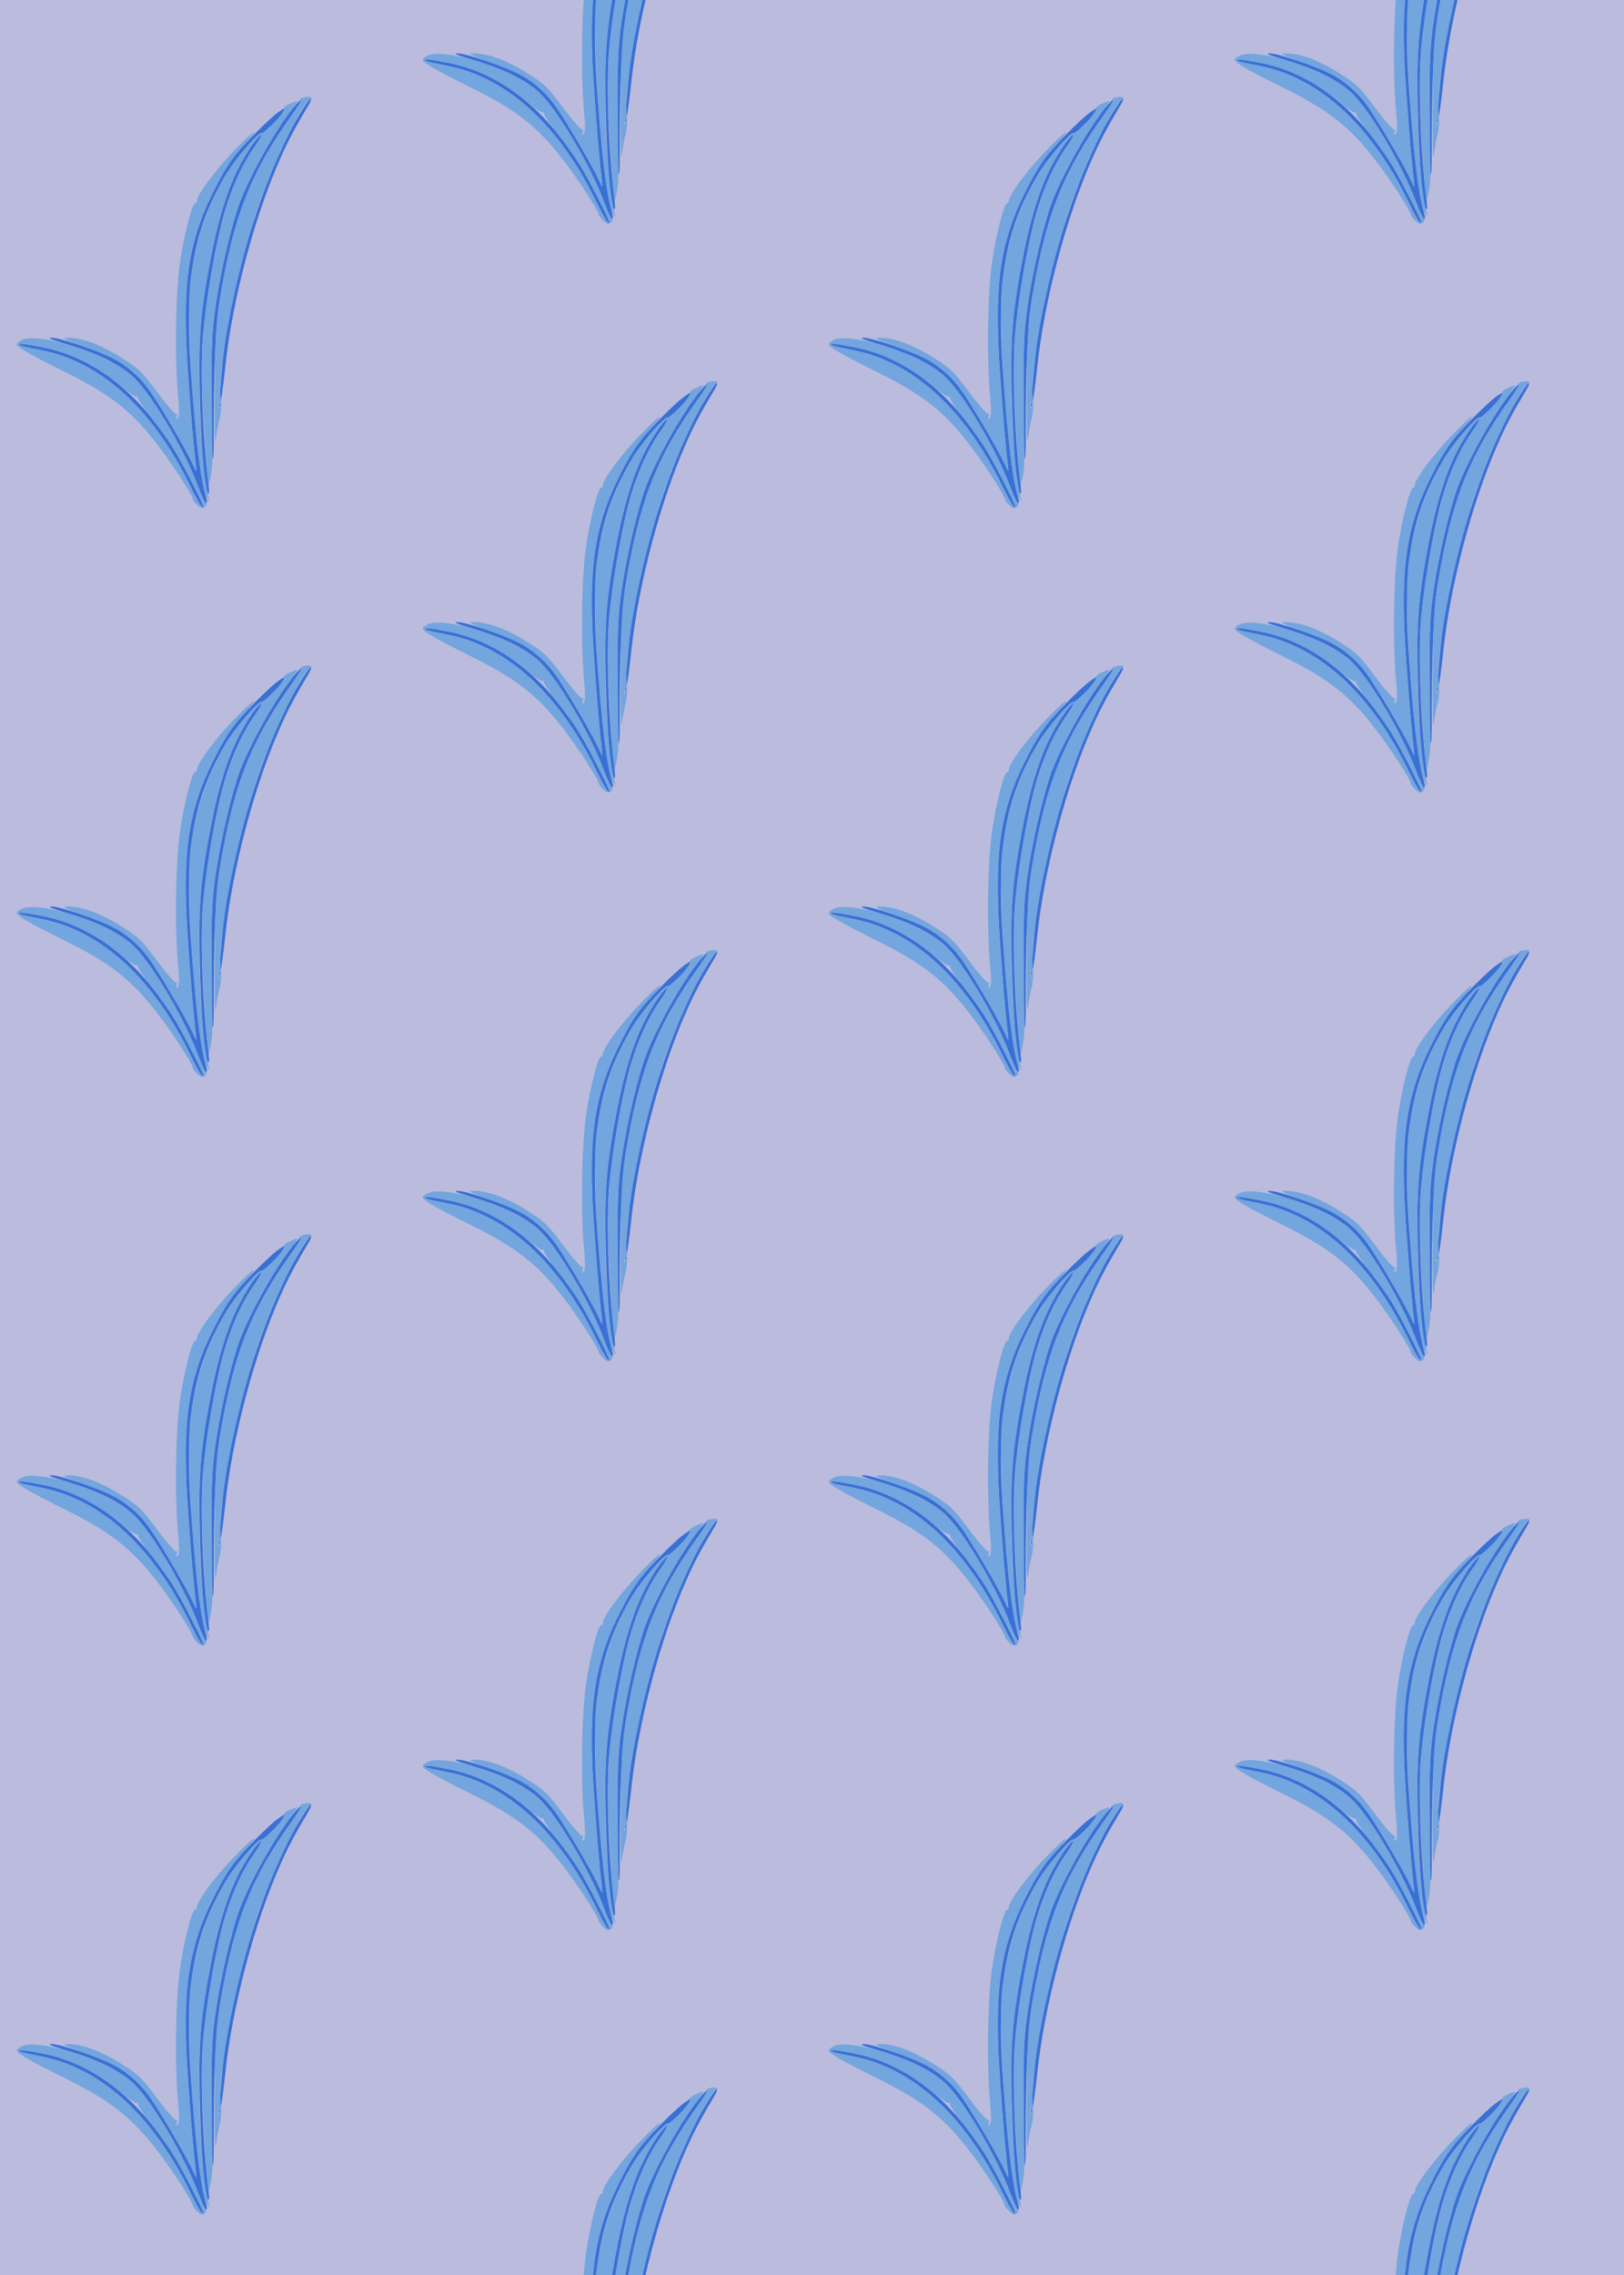 <?xml version="1.0" standalone="no"?>
<!DOCTYPE svg PUBLIC "-//W3C//DTD SVG 20010904//EN"
 "http://www.w3.org/TR/2001/REC-SVG-20010904/DTD/svg10.dtd">
<svg version="1.0" xmlns="http://www.w3.org/2000/svg" width="620pt" height="868pt" viewBox="0 0 620 868" preserveAspectRatio = "xMidYMid meet" >
<rect width="620" height="868" fill="#BBBBDD"/>
<g id="col0" transform="translate(0, 28)">
<g id="0" transform="translate(0,0.0)scale(0.8,0.8)">

<path d="M90 876 c0 -3 26 -10 58 -16 98 -19 145 -32 209 -61 219 -97 411 -306 554 -603 37 -75 59 -110 59 -92 0 14 -106 220 -145 281 -172 271 -384 434 -624 479 -86 17 -111 19 -111 12z" transform="translate(0,217) scale(0.1,-0.1)" stroke="none" fill="#3970D6"/>

<path d="M1423 1963 c-169 -285 -328 -811 -363 -1193 -5 -63 -12 -135 -14 -160 -4 -34 -2 -39 4 -20 5 14 16 95 25 180 33 317 139 717 263 995 36 82 69 144 131 248 13 20 19 37 14 37 -5 0 -32 -39 -60 -87z" transform="translate(0,217) scale(0.1,-0.1)" stroke="none" fill="#3970D6"/>

<path d="M1206 1833 c-86 -117 -149 -286 -196 -523 -53 -269 -63 -388 -57 -655 6 -257 22 -460 38 -485 7 -10 8 -1 5 30 -30 242 -41 562 -27 725 14 153 51 379 86 521 37 150 94 282 162 377 19 27 32 51 29 54 -2 3 -20 -17 -40 -44z" transform="translate(0,217) scale(0.1,-0.1)" stroke="none" fill="#3970D6"/>

<path d="M1414 2023 c-76 -83 -215 -323 -269 -467 -38 -101 -91 -324 -115 -488 -18 -122 -21 -185 -21 -437 1 -162 3 -297 6 -299 3 -3 5 35 5 84 -1 338 9 555 29 677 66 398 148 606 347 883 55 77 62 94 18 47z" transform="translate(0,217) scale(0.1,-0.1)" stroke="none" fill="#3970D6"/>

<path d="M1324 1982 c-43 -32 -166 -155 -214 -217 -36 -45 -121 -209 -149 -288 -65 -178 -83 -339 -71 -615 8 -160 32 -462 45 -562 4 -35 4 -35 -17 10 -33 72 -168 300 -211 357 -46 62 -108 114 -174 147 -74 37 -251 96 -286 95 -23 0 -7 -7 53 -25 157 -46 251 -91 324 -151 88 -73 252 -347 322 -535 16 -43 33 -78 37 -78 5 0 6 10 2 23 -26 87 -45 233 -70 552 -38 475 2 717 160 987 45 78 161 212 175 203 4 -2 35 25 69 60 66 70 68 82 5 37z" transform="translate(0,217) scale(0.1,-0.1)" stroke="none" fill="#3970D6"/>

<path d="M1434 2048 c-3 -5 -3 -8 1 -8 3 0 -19 -35 -48 -77 -198 -284 -272 -474 -338 -870 -18 -108 -22 -176 -24 -428 -2 -166 0 -273 5 -240 4 33 12 78 19 101 6 23 8 61 5 85 -18 129 54 523 158 864 59 196 224 547 271 577 7 4 -1 7 -16 6 -16 -2 -31 -6 -33 -10z m-387 -1470 c-3 -8 -6 -5 -6 6 -1 11 2 17 5 13 3 -3 4 -12 1 -19z" transform="translate(0,217) scale(0.1,-0.1)" stroke="none" fill="#73A5DE"/>

<path d="M1113 1797 c-89 -93 -173 -207 -173 -233 0 -8 -4 -14 -9 -14 -14 0 -51 -141 -71 -275 -22 -142 -27 -470 -10 -645 6 -67 6 -98 -2 -105 -8 -7 -9 -5 -5 8 4 10 3 16 -2 13 -5 -3 -46 43 -91 104 -76 101 -88 113 -178 169 -97 60 -186 92 -253 90 -26 0 -10 -9 73 -38 231 -83 279 -126 430 -386 42 -72 85 -150 96 -175 21 -45 21 -45 17 -10 -13 100 -37 402 -45 562 -7 164 -2 316 16 416 32 186 140 419 249 540 97 105 63 88 -42 -21z" transform="translate(0,217) scale(0.1,-0.1)" stroke="none" fill="#73A5DE"/>

<path d="M103 898 c-13 -6 -23 -15 -23 -19 0 -14 54 -45 220 -128 228 -112 327 -190 451 -351 69 -89 169 -243 169 -260 0 -5 10 -18 22 -29 16 -16 25 -18 35 -9 8 6 10 14 5 17 -5 3 -21 40 -37 81 -36 97 -80 184 -156 312 -75 126 -125 190 -181 234 -127 98 -431 190 -505 152z m98 -34 c137 -26 269 -93 395 -200 28 -24 55 -40 59 -36 3 4 5 2 3 -4 -2 -6 27 -49 63 -95 36 -46 83 -111 104 -144 39 -61 145 -267 145 -281 0 -18 -22 17 -59 92 -143 297 -335 506 -554 603 -64 29 -111 42 -209 61 -32 6 -58 13 -58 16 0 7 25 5 111 -12z" transform="translate(0,217) scale(0.1,-0.1)" stroke="none" fill="#73A5DE"/>

<path d="M1382 2025 c-19 -8 -31 -19 -27 -25 7 -12 -94 -122 -105 -115 -14 8 -127 -122 -170 -195 -90 -150 -147 -318 -171 -505 -26 -200 30 -953 77 -1034 l15 -26 -6 25 c-42 164 -59 663 -29 892 37 287 93 514 165 661 41 84 107 183 115 174 3 -3 -10 -27 -29 -54 -98 -138 -158 -312 -211 -619 -42 -242 -51 -403 -36 -662 7 -125 15 -252 19 -282 l7 -55 9 40 c4 22 8 51 8 65 0 14 -1 158 -2 320 -2 257 0 313 19 438 24 164 77 387 115 488 37 97 143 296 201 377 27 38 55 77 63 88 16 22 16 22 -27 4z" transform="translate(0,217) scale(0.1,-0.1)" stroke="none" fill="#73A5DE"/>

</g>

<g id="1" transform="translate(0,217.0)scale(0.8,0.8)">

<path d="M90 876 c0 -3 26 -10 58 -16 98 -19 145 -32 209 -61 219 -97 411 -306 554 -603 37 -75 59 -110 59 -92 0 14 -106 220 -145 281 -172 271 -384 434 -624 479 -86 17 -111 19 -111 12z" transform="translate(0,217) scale(0.1,-0.1)" stroke="none" fill="#3970D6"/>

<path d="M1423 1963 c-169 -285 -328 -811 -363 -1193 -5 -63 -12 -135 -14 -160 -4 -34 -2 -39 4 -20 5 14 16 95 25 180 33 317 139 717 263 995 36 82 69 144 131 248 13 20 19 37 14 37 -5 0 -32 -39 -60 -87z" transform="translate(0,217) scale(0.1,-0.1)" stroke="none" fill="#3970D6"/>

<path d="M1206 1833 c-86 -117 -149 -286 -196 -523 -53 -269 -63 -388 -57 -655 6 -257 22 -460 38 -485 7 -10 8 -1 5 30 -30 242 -41 562 -27 725 14 153 51 379 86 521 37 150 94 282 162 377 19 27 32 51 29 54 -2 3 -20 -17 -40 -44z" transform="translate(0,217) scale(0.1,-0.1)" stroke="none" fill="#3970D6"/>

<path d="M1414 2023 c-76 -83 -215 -323 -269 -467 -38 -101 -91 -324 -115 -488 -18 -122 -21 -185 -21 -437 1 -162 3 -297 6 -299 3 -3 5 35 5 84 -1 338 9 555 29 677 66 398 148 606 347 883 55 77 62 94 18 47z" transform="translate(0,217) scale(0.1,-0.1)" stroke="none" fill="#3970D6"/>

<path d="M1324 1982 c-43 -32 -166 -155 -214 -217 -36 -45 -121 -209 -149 -288 -65 -178 -83 -339 -71 -615 8 -160 32 -462 45 -562 4 -35 4 -35 -17 10 -33 72 -168 300 -211 357 -46 62 -108 114 -174 147 -74 37 -251 96 -286 95 -23 0 -7 -7 53 -25 157 -46 251 -91 324 -151 88 -73 252 -347 322 -535 16 -43 33 -78 37 -78 5 0 6 10 2 23 -26 87 -45 233 -70 552 -38 475 2 717 160 987 45 78 161 212 175 203 4 -2 35 25 69 60 66 70 68 82 5 37z" transform="translate(0,217) scale(0.1,-0.1)" stroke="none" fill="#3970D6"/>

<path d="M1434 2048 c-3 -5 -3 -8 1 -8 3 0 -19 -35 -48 -77 -198 -284 -272 -474 -338 -870 -18 -108 -22 -176 -24 -428 -2 -166 0 -273 5 -240 4 33 12 78 19 101 6 23 8 61 5 85 -18 129 54 523 158 864 59 196 224 547 271 577 7 4 -1 7 -16 6 -16 -2 -31 -6 -33 -10z m-387 -1470 c-3 -8 -6 -5 -6 6 -1 11 2 17 5 13 3 -3 4 -12 1 -19z" transform="translate(0,217) scale(0.1,-0.1)" stroke="none" fill="#73A5DE"/>

<path d="M1113 1797 c-89 -93 -173 -207 -173 -233 0 -8 -4 -14 -9 -14 -14 0 -51 -141 -71 -275 -22 -142 -27 -470 -10 -645 6 -67 6 -98 -2 -105 -8 -7 -9 -5 -5 8 4 10 3 16 -2 13 -5 -3 -46 43 -91 104 -76 101 -88 113 -178 169 -97 60 -186 92 -253 90 -26 0 -10 -9 73 -38 231 -83 279 -126 430 -386 42 -72 85 -150 96 -175 21 -45 21 -45 17 -10 -13 100 -37 402 -45 562 -7 164 -2 316 16 416 32 186 140 419 249 540 97 105 63 88 -42 -21z" transform="translate(0,217) scale(0.1,-0.1)" stroke="none" fill="#73A5DE"/>

<path d="M103 898 c-13 -6 -23 -15 -23 -19 0 -14 54 -45 220 -128 228 -112 327 -190 451 -351 69 -89 169 -243 169 -260 0 -5 10 -18 22 -29 16 -16 25 -18 35 -9 8 6 10 14 5 17 -5 3 -21 40 -37 81 -36 97 -80 184 -156 312 -75 126 -125 190 -181 234 -127 98 -431 190 -505 152z m98 -34 c137 -26 269 -93 395 -200 28 -24 55 -40 59 -36 3 4 5 2 3 -4 -2 -6 27 -49 63 -95 36 -46 83 -111 104 -144 39 -61 145 -267 145 -281 0 -18 -22 17 -59 92 -143 297 -335 506 -554 603 -64 29 -111 42 -209 61 -32 6 -58 13 -58 16 0 7 25 5 111 -12z" transform="translate(0,217) scale(0.1,-0.1)" stroke="none" fill="#73A5DE"/>

<path d="M1382 2025 c-19 -8 -31 -19 -27 -25 7 -12 -94 -122 -105 -115 -14 8 -127 -122 -170 -195 -90 -150 -147 -318 -171 -505 -26 -200 30 -953 77 -1034 l15 -26 -6 25 c-42 164 -59 663 -29 892 37 287 93 514 165 661 41 84 107 183 115 174 3 -3 -10 -27 -29 -54 -98 -138 -158 -312 -211 -619 -42 -242 -51 -403 -36 -662 7 -125 15 -252 19 -282 l7 -55 9 40 c4 22 8 51 8 65 0 14 -1 158 -2 320 -2 257 0 313 19 438 24 164 77 387 115 488 37 97 143 296 201 377 27 38 55 77 63 88 16 22 16 22 -27 4z" transform="translate(0,217) scale(0.1,-0.1)" stroke="none" fill="#73A5DE"/>

</g>

<g id="2" transform="translate(0,434.0)scale(0.8,0.8)">

<path d="M90 876 c0 -3 26 -10 58 -16 98 -19 145 -32 209 -61 219 -97 411 -306 554 -603 37 -75 59 -110 59 -92 0 14 -106 220 -145 281 -172 271 -384 434 -624 479 -86 17 -111 19 -111 12z" transform="translate(0,217) scale(0.1,-0.1)" stroke="none" fill="#3970D6"/>

<path d="M1423 1963 c-169 -285 -328 -811 -363 -1193 -5 -63 -12 -135 -14 -160 -4 -34 -2 -39 4 -20 5 14 16 95 25 180 33 317 139 717 263 995 36 82 69 144 131 248 13 20 19 37 14 37 -5 0 -32 -39 -60 -87z" transform="translate(0,217) scale(0.1,-0.1)" stroke="none" fill="#3970D6"/>

<path d="M1206 1833 c-86 -117 -149 -286 -196 -523 -53 -269 -63 -388 -57 -655 6 -257 22 -460 38 -485 7 -10 8 -1 5 30 -30 242 -41 562 -27 725 14 153 51 379 86 521 37 150 94 282 162 377 19 27 32 51 29 54 -2 3 -20 -17 -40 -44z" transform="translate(0,217) scale(0.1,-0.1)" stroke="none" fill="#3970D6"/>

<path d="M1414 2023 c-76 -83 -215 -323 -269 -467 -38 -101 -91 -324 -115 -488 -18 -122 -21 -185 -21 -437 1 -162 3 -297 6 -299 3 -3 5 35 5 84 -1 338 9 555 29 677 66 398 148 606 347 883 55 77 62 94 18 47z" transform="translate(0,217) scale(0.1,-0.1)" stroke="none" fill="#3970D6"/>

<path d="M1324 1982 c-43 -32 -166 -155 -214 -217 -36 -45 -121 -209 -149 -288 -65 -178 -83 -339 -71 -615 8 -160 32 -462 45 -562 4 -35 4 -35 -17 10 -33 72 -168 300 -211 357 -46 62 -108 114 -174 147 -74 37 -251 96 -286 95 -23 0 -7 -7 53 -25 157 -46 251 -91 324 -151 88 -73 252 -347 322 -535 16 -43 33 -78 37 -78 5 0 6 10 2 23 -26 87 -45 233 -70 552 -38 475 2 717 160 987 45 78 161 212 175 203 4 -2 35 25 69 60 66 70 68 82 5 37z" transform="translate(0,217) scale(0.1,-0.1)" stroke="none" fill="#3970D6"/>

<path d="M1434 2048 c-3 -5 -3 -8 1 -8 3 0 -19 -35 -48 -77 -198 -284 -272 -474 -338 -870 -18 -108 -22 -176 -24 -428 -2 -166 0 -273 5 -240 4 33 12 78 19 101 6 23 8 61 5 85 -18 129 54 523 158 864 59 196 224 547 271 577 7 4 -1 7 -16 6 -16 -2 -31 -6 -33 -10z m-387 -1470 c-3 -8 -6 -5 -6 6 -1 11 2 17 5 13 3 -3 4 -12 1 -19z" transform="translate(0,217) scale(0.1,-0.1)" stroke="none" fill="#73A5DE"/>

<path d="M1113 1797 c-89 -93 -173 -207 -173 -233 0 -8 -4 -14 -9 -14 -14 0 -51 -141 -71 -275 -22 -142 -27 -470 -10 -645 6 -67 6 -98 -2 -105 -8 -7 -9 -5 -5 8 4 10 3 16 -2 13 -5 -3 -46 43 -91 104 -76 101 -88 113 -178 169 -97 60 -186 92 -253 90 -26 0 -10 -9 73 -38 231 -83 279 -126 430 -386 42 -72 85 -150 96 -175 21 -45 21 -45 17 -10 -13 100 -37 402 -45 562 -7 164 -2 316 16 416 32 186 140 419 249 540 97 105 63 88 -42 -21z" transform="translate(0,217) scale(0.1,-0.1)" stroke="none" fill="#73A5DE"/>

<path d="M103 898 c-13 -6 -23 -15 -23 -19 0 -14 54 -45 220 -128 228 -112 327 -190 451 -351 69 -89 169 -243 169 -260 0 -5 10 -18 22 -29 16 -16 25 -18 35 -9 8 6 10 14 5 17 -5 3 -21 40 -37 81 -36 97 -80 184 -156 312 -75 126 -125 190 -181 234 -127 98 -431 190 -505 152z m98 -34 c137 -26 269 -93 395 -200 28 -24 55 -40 59 -36 3 4 5 2 3 -4 -2 -6 27 -49 63 -95 36 -46 83 -111 104 -144 39 -61 145 -267 145 -281 0 -18 -22 17 -59 92 -143 297 -335 506 -554 603 -64 29 -111 42 -209 61 -32 6 -58 13 -58 16 0 7 25 5 111 -12z" transform="translate(0,217) scale(0.1,-0.1)" stroke="none" fill="#73A5DE"/>

<path d="M1382 2025 c-19 -8 -31 -19 -27 -25 7 -12 -94 -122 -105 -115 -14 8 -127 -122 -170 -195 -90 -150 -147 -318 -171 -505 -26 -200 30 -953 77 -1034 l15 -26 -6 25 c-42 164 -59 663 -29 892 37 287 93 514 165 661 41 84 107 183 115 174 3 -3 -10 -27 -29 -54 -98 -138 -158 -312 -211 -619 -42 -242 -51 -403 -36 -662 7 -125 15 -252 19 -282 l7 -55 9 40 c4 22 8 51 8 65 0 14 -1 158 -2 320 -2 257 0 313 19 438 24 164 77 387 115 488 37 97 143 296 201 377 27 38 55 77 63 88 16 22 16 22 -27 4z" transform="translate(0,217) scale(0.1,-0.1)" stroke="none" fill="#73A5DE"/>

</g>

<g id="3" transform="translate(0,651.0)scale(0.8,0.8)">

<path d="M90 876 c0 -3 26 -10 58 -16 98 -19 145 -32 209 -61 219 -97 411 -306 554 -603 37 -75 59 -110 59 -92 0 14 -106 220 -145 281 -172 271 -384 434 -624 479 -86 17 -111 19 -111 12z" transform="translate(0,217) scale(0.1,-0.1)" stroke="none" fill="#3970D6"/>

<path d="M1423 1963 c-169 -285 -328 -811 -363 -1193 -5 -63 -12 -135 -14 -160 -4 -34 -2 -39 4 -20 5 14 16 95 25 180 33 317 139 717 263 995 36 82 69 144 131 248 13 20 19 37 14 37 -5 0 -32 -39 -60 -87z" transform="translate(0,217) scale(0.1,-0.1)" stroke="none" fill="#3970D6"/>

<path d="M1206 1833 c-86 -117 -149 -286 -196 -523 -53 -269 -63 -388 -57 -655 6 -257 22 -460 38 -485 7 -10 8 -1 5 30 -30 242 -41 562 -27 725 14 153 51 379 86 521 37 150 94 282 162 377 19 27 32 51 29 54 -2 3 -20 -17 -40 -44z" transform="translate(0,217) scale(0.1,-0.1)" stroke="none" fill="#3970D6"/>

<path d="M1414 2023 c-76 -83 -215 -323 -269 -467 -38 -101 -91 -324 -115 -488 -18 -122 -21 -185 -21 -437 1 -162 3 -297 6 -299 3 -3 5 35 5 84 -1 338 9 555 29 677 66 398 148 606 347 883 55 77 62 94 18 47z" transform="translate(0,217) scale(0.1,-0.1)" stroke="none" fill="#3970D6"/>

<path d="M1324 1982 c-43 -32 -166 -155 -214 -217 -36 -45 -121 -209 -149 -288 -65 -178 -83 -339 -71 -615 8 -160 32 -462 45 -562 4 -35 4 -35 -17 10 -33 72 -168 300 -211 357 -46 62 -108 114 -174 147 -74 37 -251 96 -286 95 -23 0 -7 -7 53 -25 157 -46 251 -91 324 -151 88 -73 252 -347 322 -535 16 -43 33 -78 37 -78 5 0 6 10 2 23 -26 87 -45 233 -70 552 -38 475 2 717 160 987 45 78 161 212 175 203 4 -2 35 25 69 60 66 70 68 82 5 37z" transform="translate(0,217) scale(0.1,-0.1)" stroke="none" fill="#3970D6"/>

<path d="M1434 2048 c-3 -5 -3 -8 1 -8 3 0 -19 -35 -48 -77 -198 -284 -272 -474 -338 -870 -18 -108 -22 -176 -24 -428 -2 -166 0 -273 5 -240 4 33 12 78 19 101 6 23 8 61 5 85 -18 129 54 523 158 864 59 196 224 547 271 577 7 4 -1 7 -16 6 -16 -2 -31 -6 -33 -10z m-387 -1470 c-3 -8 -6 -5 -6 6 -1 11 2 17 5 13 3 -3 4 -12 1 -19z" transform="translate(0,217) scale(0.1,-0.1)" stroke="none" fill="#73A5DE"/>

<path d="M1113 1797 c-89 -93 -173 -207 -173 -233 0 -8 -4 -14 -9 -14 -14 0 -51 -141 -71 -275 -22 -142 -27 -470 -10 -645 6 -67 6 -98 -2 -105 -8 -7 -9 -5 -5 8 4 10 3 16 -2 13 -5 -3 -46 43 -91 104 -76 101 -88 113 -178 169 -97 60 -186 92 -253 90 -26 0 -10 -9 73 -38 231 -83 279 -126 430 -386 42 -72 85 -150 96 -175 21 -45 21 -45 17 -10 -13 100 -37 402 -45 562 -7 164 -2 316 16 416 32 186 140 419 249 540 97 105 63 88 -42 -21z" transform="translate(0,217) scale(0.1,-0.1)" stroke="none" fill="#73A5DE"/>

<path d="M103 898 c-13 -6 -23 -15 -23 -19 0 -14 54 -45 220 -128 228 -112 327 -190 451 -351 69 -89 169 -243 169 -260 0 -5 10 -18 22 -29 16 -16 25 -18 35 -9 8 6 10 14 5 17 -5 3 -21 40 -37 81 -36 97 -80 184 -156 312 -75 126 -125 190 -181 234 -127 98 -431 190 -505 152z m98 -34 c137 -26 269 -93 395 -200 28 -24 55 -40 59 -36 3 4 5 2 3 -4 -2 -6 27 -49 63 -95 36 -46 83 -111 104 -144 39 -61 145 -267 145 -281 0 -18 -22 17 -59 92 -143 297 -335 506 -554 603 -64 29 -111 42 -209 61 -32 6 -58 13 -58 16 0 7 25 5 111 -12z" transform="translate(0,217) scale(0.1,-0.1)" stroke="none" fill="#73A5DE"/>

<path d="M1382 2025 c-19 -8 -31 -19 -27 -25 7 -12 -94 -122 -105 -115 -14 8 -127 -122 -170 -195 -90 -150 -147 -318 -171 -505 -26 -200 30 -953 77 -1034 l15 -26 -6 25 c-42 164 -59 663 -29 892 37 287 93 514 165 661 41 84 107 183 115 174 3 -3 -10 -27 -29 -54 -98 -138 -158 -312 -211 -619 -42 -242 -51 -403 -36 -662 7 -125 15 -252 19 -282 l7 -55 9 40 c4 22 8 51 8 65 0 14 -1 158 -2 320 -2 257 0 313 19 438 24 164 77 387 115 488 37 97 143 296 201 377 27 38 55 77 63 88 16 22 16 22 -27 4z" transform="translate(0,217) scale(0.1,-0.1)" stroke="none" fill="#73A5DE"/>

</g>

<g id="4" transform="translate(0,868.0)scale(0.8,0.8)">

<path d="M90 876 c0 -3 26 -10 58 -16 98 -19 145 -32 209 -61 219 -97 411 -306 554 -603 37 -75 59 -110 59 -92 0 14 -106 220 -145 281 -172 271 -384 434 -624 479 -86 17 -111 19 -111 12z" transform="translate(0,217) scale(0.1,-0.1)" stroke="none" fill="#3970D6"/>

<path d="M1423 1963 c-169 -285 -328 -811 -363 -1193 -5 -63 -12 -135 -14 -160 -4 -34 -2 -39 4 -20 5 14 16 95 25 180 33 317 139 717 263 995 36 82 69 144 131 248 13 20 19 37 14 37 -5 0 -32 -39 -60 -87z" transform="translate(0,217) scale(0.1,-0.1)" stroke="none" fill="#3970D6"/>

<path d="M1206 1833 c-86 -117 -149 -286 -196 -523 -53 -269 -63 -388 -57 -655 6 -257 22 -460 38 -485 7 -10 8 -1 5 30 -30 242 -41 562 -27 725 14 153 51 379 86 521 37 150 94 282 162 377 19 27 32 51 29 54 -2 3 -20 -17 -40 -44z" transform="translate(0,217) scale(0.1,-0.1)" stroke="none" fill="#3970D6"/>

<path d="M1414 2023 c-76 -83 -215 -323 -269 -467 -38 -101 -91 -324 -115 -488 -18 -122 -21 -185 -21 -437 1 -162 3 -297 6 -299 3 -3 5 35 5 84 -1 338 9 555 29 677 66 398 148 606 347 883 55 77 62 94 18 47z" transform="translate(0,217) scale(0.1,-0.1)" stroke="none" fill="#3970D6"/>

<path d="M1324 1982 c-43 -32 -166 -155 -214 -217 -36 -45 -121 -209 -149 -288 -65 -178 -83 -339 -71 -615 8 -160 32 -462 45 -562 4 -35 4 -35 -17 10 -33 72 -168 300 -211 357 -46 62 -108 114 -174 147 -74 37 -251 96 -286 95 -23 0 -7 -7 53 -25 157 -46 251 -91 324 -151 88 -73 252 -347 322 -535 16 -43 33 -78 37 -78 5 0 6 10 2 23 -26 87 -45 233 -70 552 -38 475 2 717 160 987 45 78 161 212 175 203 4 -2 35 25 69 60 66 70 68 82 5 37z" transform="translate(0,217) scale(0.1,-0.1)" stroke="none" fill="#3970D6"/>

<path d="M1434 2048 c-3 -5 -3 -8 1 -8 3 0 -19 -35 -48 -77 -198 -284 -272 -474 -338 -870 -18 -108 -22 -176 -24 -428 -2 -166 0 -273 5 -240 4 33 12 78 19 101 6 23 8 61 5 85 -18 129 54 523 158 864 59 196 224 547 271 577 7 4 -1 7 -16 6 -16 -2 -31 -6 -33 -10z m-387 -1470 c-3 -8 -6 -5 -6 6 -1 11 2 17 5 13 3 -3 4 -12 1 -19z" transform="translate(0,217) scale(0.1,-0.1)" stroke="none" fill="#73A5DE"/>

<path d="M1113 1797 c-89 -93 -173 -207 -173 -233 0 -8 -4 -14 -9 -14 -14 0 -51 -141 -71 -275 -22 -142 -27 -470 -10 -645 6 -67 6 -98 -2 -105 -8 -7 -9 -5 -5 8 4 10 3 16 -2 13 -5 -3 -46 43 -91 104 -76 101 -88 113 -178 169 -97 60 -186 92 -253 90 -26 0 -10 -9 73 -38 231 -83 279 -126 430 -386 42 -72 85 -150 96 -175 21 -45 21 -45 17 -10 -13 100 -37 402 -45 562 -7 164 -2 316 16 416 32 186 140 419 249 540 97 105 63 88 -42 -21z" transform="translate(0,217) scale(0.1,-0.1)" stroke="none" fill="#73A5DE"/>

<path d="M103 898 c-13 -6 -23 -15 -23 -19 0 -14 54 -45 220 -128 228 -112 327 -190 451 -351 69 -89 169 -243 169 -260 0 -5 10 -18 22 -29 16 -16 25 -18 35 -9 8 6 10 14 5 17 -5 3 -21 40 -37 81 -36 97 -80 184 -156 312 -75 126 -125 190 -181 234 -127 98 -431 190 -505 152z m98 -34 c137 -26 269 -93 395 -200 28 -24 55 -40 59 -36 3 4 5 2 3 -4 -2 -6 27 -49 63 -95 36 -46 83 -111 104 -144 39 -61 145 -267 145 -281 0 -18 -22 17 -59 92 -143 297 -335 506 -554 603 -64 29 -111 42 -209 61 -32 6 -58 13 -58 16 0 7 25 5 111 -12z" transform="translate(0,217) scale(0.1,-0.1)" stroke="none" fill="#73A5DE"/>

<path d="M1382 2025 c-19 -8 -31 -19 -27 -25 7 -12 -94 -122 -105 -115 -14 8 -127 -122 -170 -195 -90 -150 -147 -318 -171 -505 -26 -200 30 -953 77 -1034 l15 -26 -6 25 c-42 164 -59 663 -29 892 37 287 93 514 165 661 41 84 107 183 115 174 3 -3 -10 -27 -29 -54 -98 -138 -158 -312 -211 -619 -42 -242 -51 -403 -36 -662 7 -125 15 -252 19 -282 l7 -55 9 40 c4 22 8 51 8 65 0 14 -1 158 -2 320 -2 257 0 313 19 438 24 164 77 387 115 488 37 97 143 296 201 377 27 38 55 77 63 88 16 22 16 22 -27 4z" transform="translate(0,217) scale(0.1,-0.1)" stroke="none" fill="#73A5DE"/>

</g>

</g>
<g id="col1" transform="translate(155, -80.5)">
<g id="0" transform="translate(0,0.0)scale(0.8,0.8)">

<path d="M90 876 c0 -3 26 -10 58 -16 98 -19 145 -32 209 -61 219 -97 411 -306 554 -603 37 -75 59 -110 59 -92 0 14 -106 220 -145 281 -172 271 -384 434 -624 479 -86 17 -111 19 -111 12z" transform="translate(0,217) scale(0.1,-0.1)" stroke="none" fill="#3970D6"/>

<path d="M1423 1963 c-169 -285 -328 -811 -363 -1193 -5 -63 -12 -135 -14 -160 -4 -34 -2 -39 4 -20 5 14 16 95 25 180 33 317 139 717 263 995 36 82 69 144 131 248 13 20 19 37 14 37 -5 0 -32 -39 -60 -87z" transform="translate(0,217) scale(0.1,-0.1)" stroke="none" fill="#3970D6"/>

<path d="M1206 1833 c-86 -117 -149 -286 -196 -523 -53 -269 -63 -388 -57 -655 6 -257 22 -460 38 -485 7 -10 8 -1 5 30 -30 242 -41 562 -27 725 14 153 51 379 86 521 37 150 94 282 162 377 19 27 32 51 29 54 -2 3 -20 -17 -40 -44z" transform="translate(0,217) scale(0.1,-0.1)" stroke="none" fill="#3970D6"/>

<path d="M1414 2023 c-76 -83 -215 -323 -269 -467 -38 -101 -91 -324 -115 -488 -18 -122 -21 -185 -21 -437 1 -162 3 -297 6 -299 3 -3 5 35 5 84 -1 338 9 555 29 677 66 398 148 606 347 883 55 77 62 94 18 47z" transform="translate(0,217) scale(0.1,-0.1)" stroke="none" fill="#3970D6"/>

<path d="M1324 1982 c-43 -32 -166 -155 -214 -217 -36 -45 -121 -209 -149 -288 -65 -178 -83 -339 -71 -615 8 -160 32 -462 45 -562 4 -35 4 -35 -17 10 -33 72 -168 300 -211 357 -46 62 -108 114 -174 147 -74 37 -251 96 -286 95 -23 0 -7 -7 53 -25 157 -46 251 -91 324 -151 88 -73 252 -347 322 -535 16 -43 33 -78 37 -78 5 0 6 10 2 23 -26 87 -45 233 -70 552 -38 475 2 717 160 987 45 78 161 212 175 203 4 -2 35 25 69 60 66 70 68 82 5 37z" transform="translate(0,217) scale(0.1,-0.1)" stroke="none" fill="#3970D6"/>

<path d="M1434 2048 c-3 -5 -3 -8 1 -8 3 0 -19 -35 -48 -77 -198 -284 -272 -474 -338 -870 -18 -108 -22 -176 -24 -428 -2 -166 0 -273 5 -240 4 33 12 78 19 101 6 23 8 61 5 85 -18 129 54 523 158 864 59 196 224 547 271 577 7 4 -1 7 -16 6 -16 -2 -31 -6 -33 -10z m-387 -1470 c-3 -8 -6 -5 -6 6 -1 11 2 17 5 13 3 -3 4 -12 1 -19z" transform="translate(0,217) scale(0.1,-0.1)" stroke="none" fill="#73A5DE"/>

<path d="M1113 1797 c-89 -93 -173 -207 -173 -233 0 -8 -4 -14 -9 -14 -14 0 -51 -141 -71 -275 -22 -142 -27 -470 -10 -645 6 -67 6 -98 -2 -105 -8 -7 -9 -5 -5 8 4 10 3 16 -2 13 -5 -3 -46 43 -91 104 -76 101 -88 113 -178 169 -97 60 -186 92 -253 90 -26 0 -10 -9 73 -38 231 -83 279 -126 430 -386 42 -72 85 -150 96 -175 21 -45 21 -45 17 -10 -13 100 -37 402 -45 562 -7 164 -2 316 16 416 32 186 140 419 249 540 97 105 63 88 -42 -21z" transform="translate(0,217) scale(0.1,-0.1)" stroke="none" fill="#73A5DE"/>

<path d="M103 898 c-13 -6 -23 -15 -23 -19 0 -14 54 -45 220 -128 228 -112 327 -190 451 -351 69 -89 169 -243 169 -260 0 -5 10 -18 22 -29 16 -16 25 -18 35 -9 8 6 10 14 5 17 -5 3 -21 40 -37 81 -36 97 -80 184 -156 312 -75 126 -125 190 -181 234 -127 98 -431 190 -505 152z m98 -34 c137 -26 269 -93 395 -200 28 -24 55 -40 59 -36 3 4 5 2 3 -4 -2 -6 27 -49 63 -95 36 -46 83 -111 104 -144 39 -61 145 -267 145 -281 0 -18 -22 17 -59 92 -143 297 -335 506 -554 603 -64 29 -111 42 -209 61 -32 6 -58 13 -58 16 0 7 25 5 111 -12z" transform="translate(0,217) scale(0.1,-0.1)" stroke="none" fill="#73A5DE"/>

<path d="M1382 2025 c-19 -8 -31 -19 -27 -25 7 -12 -94 -122 -105 -115 -14 8 -127 -122 -170 -195 -90 -150 -147 -318 -171 -505 -26 -200 30 -953 77 -1034 l15 -26 -6 25 c-42 164 -59 663 -29 892 37 287 93 514 165 661 41 84 107 183 115 174 3 -3 -10 -27 -29 -54 -98 -138 -158 -312 -211 -619 -42 -242 -51 -403 -36 -662 7 -125 15 -252 19 -282 l7 -55 9 40 c4 22 8 51 8 65 0 14 -1 158 -2 320 -2 257 0 313 19 438 24 164 77 387 115 488 37 97 143 296 201 377 27 38 55 77 63 88 16 22 16 22 -27 4z" transform="translate(0,217) scale(0.1,-0.1)" stroke="none" fill="#73A5DE"/>

</g>

<g id="1" transform="translate(0,217.0)scale(0.8,0.8)">

<path d="M90 876 c0 -3 26 -10 58 -16 98 -19 145 -32 209 -61 219 -97 411 -306 554 -603 37 -75 59 -110 59 -92 0 14 -106 220 -145 281 -172 271 -384 434 -624 479 -86 17 -111 19 -111 12z" transform="translate(0,217) scale(0.1,-0.1)" stroke="none" fill="#3970D6"/>

<path d="M1423 1963 c-169 -285 -328 -811 -363 -1193 -5 -63 -12 -135 -14 -160 -4 -34 -2 -39 4 -20 5 14 16 95 25 180 33 317 139 717 263 995 36 82 69 144 131 248 13 20 19 37 14 37 -5 0 -32 -39 -60 -87z" transform="translate(0,217) scale(0.1,-0.1)" stroke="none" fill="#3970D6"/>

<path d="M1206 1833 c-86 -117 -149 -286 -196 -523 -53 -269 -63 -388 -57 -655 6 -257 22 -460 38 -485 7 -10 8 -1 5 30 -30 242 -41 562 -27 725 14 153 51 379 86 521 37 150 94 282 162 377 19 27 32 51 29 54 -2 3 -20 -17 -40 -44z" transform="translate(0,217) scale(0.1,-0.1)" stroke="none" fill="#3970D6"/>

<path d="M1414 2023 c-76 -83 -215 -323 -269 -467 -38 -101 -91 -324 -115 -488 -18 -122 -21 -185 -21 -437 1 -162 3 -297 6 -299 3 -3 5 35 5 84 -1 338 9 555 29 677 66 398 148 606 347 883 55 77 62 94 18 47z" transform="translate(0,217) scale(0.1,-0.1)" stroke="none" fill="#3970D6"/>

<path d="M1324 1982 c-43 -32 -166 -155 -214 -217 -36 -45 -121 -209 -149 -288 -65 -178 -83 -339 -71 -615 8 -160 32 -462 45 -562 4 -35 4 -35 -17 10 -33 72 -168 300 -211 357 -46 62 -108 114 -174 147 -74 37 -251 96 -286 95 -23 0 -7 -7 53 -25 157 -46 251 -91 324 -151 88 -73 252 -347 322 -535 16 -43 33 -78 37 -78 5 0 6 10 2 23 -26 87 -45 233 -70 552 -38 475 2 717 160 987 45 78 161 212 175 203 4 -2 35 25 69 60 66 70 68 82 5 37z" transform="translate(0,217) scale(0.1,-0.1)" stroke="none" fill="#3970D6"/>

<path d="M1434 2048 c-3 -5 -3 -8 1 -8 3 0 -19 -35 -48 -77 -198 -284 -272 -474 -338 -870 -18 -108 -22 -176 -24 -428 -2 -166 0 -273 5 -240 4 33 12 78 19 101 6 23 8 61 5 85 -18 129 54 523 158 864 59 196 224 547 271 577 7 4 -1 7 -16 6 -16 -2 -31 -6 -33 -10z m-387 -1470 c-3 -8 -6 -5 -6 6 -1 11 2 17 5 13 3 -3 4 -12 1 -19z" transform="translate(0,217) scale(0.1,-0.1)" stroke="none" fill="#73A5DE"/>

<path d="M1113 1797 c-89 -93 -173 -207 -173 -233 0 -8 -4 -14 -9 -14 -14 0 -51 -141 -71 -275 -22 -142 -27 -470 -10 -645 6 -67 6 -98 -2 -105 -8 -7 -9 -5 -5 8 4 10 3 16 -2 13 -5 -3 -46 43 -91 104 -76 101 -88 113 -178 169 -97 60 -186 92 -253 90 -26 0 -10 -9 73 -38 231 -83 279 -126 430 -386 42 -72 85 -150 96 -175 21 -45 21 -45 17 -10 -13 100 -37 402 -45 562 -7 164 -2 316 16 416 32 186 140 419 249 540 97 105 63 88 -42 -21z" transform="translate(0,217) scale(0.1,-0.1)" stroke="none" fill="#73A5DE"/>

<path d="M103 898 c-13 -6 -23 -15 -23 -19 0 -14 54 -45 220 -128 228 -112 327 -190 451 -351 69 -89 169 -243 169 -260 0 -5 10 -18 22 -29 16 -16 25 -18 35 -9 8 6 10 14 5 17 -5 3 -21 40 -37 81 -36 97 -80 184 -156 312 -75 126 -125 190 -181 234 -127 98 -431 190 -505 152z m98 -34 c137 -26 269 -93 395 -200 28 -24 55 -40 59 -36 3 4 5 2 3 -4 -2 -6 27 -49 63 -95 36 -46 83 -111 104 -144 39 -61 145 -267 145 -281 0 -18 -22 17 -59 92 -143 297 -335 506 -554 603 -64 29 -111 42 -209 61 -32 6 -58 13 -58 16 0 7 25 5 111 -12z" transform="translate(0,217) scale(0.1,-0.1)" stroke="none" fill="#73A5DE"/>

<path d="M1382 2025 c-19 -8 -31 -19 -27 -25 7 -12 -94 -122 -105 -115 -14 8 -127 -122 -170 -195 -90 -150 -147 -318 -171 -505 -26 -200 30 -953 77 -1034 l15 -26 -6 25 c-42 164 -59 663 -29 892 37 287 93 514 165 661 41 84 107 183 115 174 3 -3 -10 -27 -29 -54 -98 -138 -158 -312 -211 -619 -42 -242 -51 -403 -36 -662 7 -125 15 -252 19 -282 l7 -55 9 40 c4 22 8 51 8 65 0 14 -1 158 -2 320 -2 257 0 313 19 438 24 164 77 387 115 488 37 97 143 296 201 377 27 38 55 77 63 88 16 22 16 22 -27 4z" transform="translate(0,217) scale(0.1,-0.1)" stroke="none" fill="#73A5DE"/>

</g>

<g id="2" transform="translate(0,434.0)scale(0.8,0.8)">

<path d="M90 876 c0 -3 26 -10 58 -16 98 -19 145 -32 209 -61 219 -97 411 -306 554 -603 37 -75 59 -110 59 -92 0 14 -106 220 -145 281 -172 271 -384 434 -624 479 -86 17 -111 19 -111 12z" transform="translate(0,217) scale(0.1,-0.1)" stroke="none" fill="#3970D6"/>

<path d="M1423 1963 c-169 -285 -328 -811 -363 -1193 -5 -63 -12 -135 -14 -160 -4 -34 -2 -39 4 -20 5 14 16 95 25 180 33 317 139 717 263 995 36 82 69 144 131 248 13 20 19 37 14 37 -5 0 -32 -39 -60 -87z" transform="translate(0,217) scale(0.1,-0.1)" stroke="none" fill="#3970D6"/>

<path d="M1206 1833 c-86 -117 -149 -286 -196 -523 -53 -269 -63 -388 -57 -655 6 -257 22 -460 38 -485 7 -10 8 -1 5 30 -30 242 -41 562 -27 725 14 153 51 379 86 521 37 150 94 282 162 377 19 27 32 51 29 54 -2 3 -20 -17 -40 -44z" transform="translate(0,217) scale(0.1,-0.1)" stroke="none" fill="#3970D6"/>

<path d="M1414 2023 c-76 -83 -215 -323 -269 -467 -38 -101 -91 -324 -115 -488 -18 -122 -21 -185 -21 -437 1 -162 3 -297 6 -299 3 -3 5 35 5 84 -1 338 9 555 29 677 66 398 148 606 347 883 55 77 62 94 18 47z" transform="translate(0,217) scale(0.1,-0.1)" stroke="none" fill="#3970D6"/>

<path d="M1324 1982 c-43 -32 -166 -155 -214 -217 -36 -45 -121 -209 -149 -288 -65 -178 -83 -339 -71 -615 8 -160 32 -462 45 -562 4 -35 4 -35 -17 10 -33 72 -168 300 -211 357 -46 62 -108 114 -174 147 -74 37 -251 96 -286 95 -23 0 -7 -7 53 -25 157 -46 251 -91 324 -151 88 -73 252 -347 322 -535 16 -43 33 -78 37 -78 5 0 6 10 2 23 -26 87 -45 233 -70 552 -38 475 2 717 160 987 45 78 161 212 175 203 4 -2 35 25 69 60 66 70 68 82 5 37z" transform="translate(0,217) scale(0.1,-0.1)" stroke="none" fill="#3970D6"/>

<path d="M1434 2048 c-3 -5 -3 -8 1 -8 3 0 -19 -35 -48 -77 -198 -284 -272 -474 -338 -870 -18 -108 -22 -176 -24 -428 -2 -166 0 -273 5 -240 4 33 12 78 19 101 6 23 8 61 5 85 -18 129 54 523 158 864 59 196 224 547 271 577 7 4 -1 7 -16 6 -16 -2 -31 -6 -33 -10z m-387 -1470 c-3 -8 -6 -5 -6 6 -1 11 2 17 5 13 3 -3 4 -12 1 -19z" transform="translate(0,217) scale(0.1,-0.1)" stroke="none" fill="#73A5DE"/>

<path d="M1113 1797 c-89 -93 -173 -207 -173 -233 0 -8 -4 -14 -9 -14 -14 0 -51 -141 -71 -275 -22 -142 -27 -470 -10 -645 6 -67 6 -98 -2 -105 -8 -7 -9 -5 -5 8 4 10 3 16 -2 13 -5 -3 -46 43 -91 104 -76 101 -88 113 -178 169 -97 60 -186 92 -253 90 -26 0 -10 -9 73 -38 231 -83 279 -126 430 -386 42 -72 85 -150 96 -175 21 -45 21 -45 17 -10 -13 100 -37 402 -45 562 -7 164 -2 316 16 416 32 186 140 419 249 540 97 105 63 88 -42 -21z" transform="translate(0,217) scale(0.1,-0.1)" stroke="none" fill="#73A5DE"/>

<path d="M103 898 c-13 -6 -23 -15 -23 -19 0 -14 54 -45 220 -128 228 -112 327 -190 451 -351 69 -89 169 -243 169 -260 0 -5 10 -18 22 -29 16 -16 25 -18 35 -9 8 6 10 14 5 17 -5 3 -21 40 -37 81 -36 97 -80 184 -156 312 -75 126 -125 190 -181 234 -127 98 -431 190 -505 152z m98 -34 c137 -26 269 -93 395 -200 28 -24 55 -40 59 -36 3 4 5 2 3 -4 -2 -6 27 -49 63 -95 36 -46 83 -111 104 -144 39 -61 145 -267 145 -281 0 -18 -22 17 -59 92 -143 297 -335 506 -554 603 -64 29 -111 42 -209 61 -32 6 -58 13 -58 16 0 7 25 5 111 -12z" transform="translate(0,217) scale(0.1,-0.1)" stroke="none" fill="#73A5DE"/>

<path d="M1382 2025 c-19 -8 -31 -19 -27 -25 7 -12 -94 -122 -105 -115 -14 8 -127 -122 -170 -195 -90 -150 -147 -318 -171 -505 -26 -200 30 -953 77 -1034 l15 -26 -6 25 c-42 164 -59 663 -29 892 37 287 93 514 165 661 41 84 107 183 115 174 3 -3 -10 -27 -29 -54 -98 -138 -158 -312 -211 -619 -42 -242 -51 -403 -36 -662 7 -125 15 -252 19 -282 l7 -55 9 40 c4 22 8 51 8 65 0 14 -1 158 -2 320 -2 257 0 313 19 438 24 164 77 387 115 488 37 97 143 296 201 377 27 38 55 77 63 88 16 22 16 22 -27 4z" transform="translate(0,217) scale(0.1,-0.1)" stroke="none" fill="#73A5DE"/>

</g>

<g id="3" transform="translate(0,651.0)scale(0.8,0.8)">

<path d="M90 876 c0 -3 26 -10 58 -16 98 -19 145 -32 209 -61 219 -97 411 -306 554 -603 37 -75 59 -110 59 -92 0 14 -106 220 -145 281 -172 271 -384 434 -624 479 -86 17 -111 19 -111 12z" transform="translate(0,217) scale(0.1,-0.1)" stroke="none" fill="#3970D6"/>

<path d="M1423 1963 c-169 -285 -328 -811 -363 -1193 -5 -63 -12 -135 -14 -160 -4 -34 -2 -39 4 -20 5 14 16 95 25 180 33 317 139 717 263 995 36 82 69 144 131 248 13 20 19 37 14 37 -5 0 -32 -39 -60 -87z" transform="translate(0,217) scale(0.1,-0.1)" stroke="none" fill="#3970D6"/>

<path d="M1206 1833 c-86 -117 -149 -286 -196 -523 -53 -269 -63 -388 -57 -655 6 -257 22 -460 38 -485 7 -10 8 -1 5 30 -30 242 -41 562 -27 725 14 153 51 379 86 521 37 150 94 282 162 377 19 27 32 51 29 54 -2 3 -20 -17 -40 -44z" transform="translate(0,217) scale(0.1,-0.1)" stroke="none" fill="#3970D6"/>

<path d="M1414 2023 c-76 -83 -215 -323 -269 -467 -38 -101 -91 -324 -115 -488 -18 -122 -21 -185 -21 -437 1 -162 3 -297 6 -299 3 -3 5 35 5 84 -1 338 9 555 29 677 66 398 148 606 347 883 55 77 62 94 18 47z" transform="translate(0,217) scale(0.1,-0.1)" stroke="none" fill="#3970D6"/>

<path d="M1324 1982 c-43 -32 -166 -155 -214 -217 -36 -45 -121 -209 -149 -288 -65 -178 -83 -339 -71 -615 8 -160 32 -462 45 -562 4 -35 4 -35 -17 10 -33 72 -168 300 -211 357 -46 62 -108 114 -174 147 -74 37 -251 96 -286 95 -23 0 -7 -7 53 -25 157 -46 251 -91 324 -151 88 -73 252 -347 322 -535 16 -43 33 -78 37 -78 5 0 6 10 2 23 -26 87 -45 233 -70 552 -38 475 2 717 160 987 45 78 161 212 175 203 4 -2 35 25 69 60 66 70 68 82 5 37z" transform="translate(0,217) scale(0.1,-0.1)" stroke="none" fill="#3970D6"/>

<path d="M1434 2048 c-3 -5 -3 -8 1 -8 3 0 -19 -35 -48 -77 -198 -284 -272 -474 -338 -870 -18 -108 -22 -176 -24 -428 -2 -166 0 -273 5 -240 4 33 12 78 19 101 6 23 8 61 5 85 -18 129 54 523 158 864 59 196 224 547 271 577 7 4 -1 7 -16 6 -16 -2 -31 -6 -33 -10z m-387 -1470 c-3 -8 -6 -5 -6 6 -1 11 2 17 5 13 3 -3 4 -12 1 -19z" transform="translate(0,217) scale(0.1,-0.1)" stroke="none" fill="#73A5DE"/>

<path d="M1113 1797 c-89 -93 -173 -207 -173 -233 0 -8 -4 -14 -9 -14 -14 0 -51 -141 -71 -275 -22 -142 -27 -470 -10 -645 6 -67 6 -98 -2 -105 -8 -7 -9 -5 -5 8 4 10 3 16 -2 13 -5 -3 -46 43 -91 104 -76 101 -88 113 -178 169 -97 60 -186 92 -253 90 -26 0 -10 -9 73 -38 231 -83 279 -126 430 -386 42 -72 85 -150 96 -175 21 -45 21 -45 17 -10 -13 100 -37 402 -45 562 -7 164 -2 316 16 416 32 186 140 419 249 540 97 105 63 88 -42 -21z" transform="translate(0,217) scale(0.1,-0.1)" stroke="none" fill="#73A5DE"/>

<path d="M103 898 c-13 -6 -23 -15 -23 -19 0 -14 54 -45 220 -128 228 -112 327 -190 451 -351 69 -89 169 -243 169 -260 0 -5 10 -18 22 -29 16 -16 25 -18 35 -9 8 6 10 14 5 17 -5 3 -21 40 -37 81 -36 97 -80 184 -156 312 -75 126 -125 190 -181 234 -127 98 -431 190 -505 152z m98 -34 c137 -26 269 -93 395 -200 28 -24 55 -40 59 -36 3 4 5 2 3 -4 -2 -6 27 -49 63 -95 36 -46 83 -111 104 -144 39 -61 145 -267 145 -281 0 -18 -22 17 -59 92 -143 297 -335 506 -554 603 -64 29 -111 42 -209 61 -32 6 -58 13 -58 16 0 7 25 5 111 -12z" transform="translate(0,217) scale(0.1,-0.1)" stroke="none" fill="#73A5DE"/>

<path d="M1382 2025 c-19 -8 -31 -19 -27 -25 7 -12 -94 -122 -105 -115 -14 8 -127 -122 -170 -195 -90 -150 -147 -318 -171 -505 -26 -200 30 -953 77 -1034 l15 -26 -6 25 c-42 164 -59 663 -29 892 37 287 93 514 165 661 41 84 107 183 115 174 3 -3 -10 -27 -29 -54 -98 -138 -158 -312 -211 -619 -42 -242 -51 -403 -36 -662 7 -125 15 -252 19 -282 l7 -55 9 40 c4 22 8 51 8 65 0 14 -1 158 -2 320 -2 257 0 313 19 438 24 164 77 387 115 488 37 97 143 296 201 377 27 38 55 77 63 88 16 22 16 22 -27 4z" transform="translate(0,217) scale(0.1,-0.1)" stroke="none" fill="#73A5DE"/>

</g>

<g id="4" transform="translate(0,868.0)scale(0.8,0.8)">

<path d="M90 876 c0 -3 26 -10 58 -16 98 -19 145 -32 209 -61 219 -97 411 -306 554 -603 37 -75 59 -110 59 -92 0 14 -106 220 -145 281 -172 271 -384 434 -624 479 -86 17 -111 19 -111 12z" transform="translate(0,217) scale(0.1,-0.1)" stroke="none" fill="#3970D6"/>

<path d="M1423 1963 c-169 -285 -328 -811 -363 -1193 -5 -63 -12 -135 -14 -160 -4 -34 -2 -39 4 -20 5 14 16 95 25 180 33 317 139 717 263 995 36 82 69 144 131 248 13 20 19 37 14 37 -5 0 -32 -39 -60 -87z" transform="translate(0,217) scale(0.1,-0.1)" stroke="none" fill="#3970D6"/>

<path d="M1206 1833 c-86 -117 -149 -286 -196 -523 -53 -269 -63 -388 -57 -655 6 -257 22 -460 38 -485 7 -10 8 -1 5 30 -30 242 -41 562 -27 725 14 153 51 379 86 521 37 150 94 282 162 377 19 27 32 51 29 54 -2 3 -20 -17 -40 -44z" transform="translate(0,217) scale(0.1,-0.1)" stroke="none" fill="#3970D6"/>

<path d="M1414 2023 c-76 -83 -215 -323 -269 -467 -38 -101 -91 -324 -115 -488 -18 -122 -21 -185 -21 -437 1 -162 3 -297 6 -299 3 -3 5 35 5 84 -1 338 9 555 29 677 66 398 148 606 347 883 55 77 62 94 18 47z" transform="translate(0,217) scale(0.1,-0.1)" stroke="none" fill="#3970D6"/>

<path d="M1324 1982 c-43 -32 -166 -155 -214 -217 -36 -45 -121 -209 -149 -288 -65 -178 -83 -339 -71 -615 8 -160 32 -462 45 -562 4 -35 4 -35 -17 10 -33 72 -168 300 -211 357 -46 62 -108 114 -174 147 -74 37 -251 96 -286 95 -23 0 -7 -7 53 -25 157 -46 251 -91 324 -151 88 -73 252 -347 322 -535 16 -43 33 -78 37 -78 5 0 6 10 2 23 -26 87 -45 233 -70 552 -38 475 2 717 160 987 45 78 161 212 175 203 4 -2 35 25 69 60 66 70 68 82 5 37z" transform="translate(0,217) scale(0.1,-0.1)" stroke="none" fill="#3970D6"/>

<path d="M1434 2048 c-3 -5 -3 -8 1 -8 3 0 -19 -35 -48 -77 -198 -284 -272 -474 -338 -870 -18 -108 -22 -176 -24 -428 -2 -166 0 -273 5 -240 4 33 12 78 19 101 6 23 8 61 5 85 -18 129 54 523 158 864 59 196 224 547 271 577 7 4 -1 7 -16 6 -16 -2 -31 -6 -33 -10z m-387 -1470 c-3 -8 -6 -5 -6 6 -1 11 2 17 5 13 3 -3 4 -12 1 -19z" transform="translate(0,217) scale(0.1,-0.1)" stroke="none" fill="#73A5DE"/>

<path d="M1113 1797 c-89 -93 -173 -207 -173 -233 0 -8 -4 -14 -9 -14 -14 0 -51 -141 -71 -275 -22 -142 -27 -470 -10 -645 6 -67 6 -98 -2 -105 -8 -7 -9 -5 -5 8 4 10 3 16 -2 13 -5 -3 -46 43 -91 104 -76 101 -88 113 -178 169 -97 60 -186 92 -253 90 -26 0 -10 -9 73 -38 231 -83 279 -126 430 -386 42 -72 85 -150 96 -175 21 -45 21 -45 17 -10 -13 100 -37 402 -45 562 -7 164 -2 316 16 416 32 186 140 419 249 540 97 105 63 88 -42 -21z" transform="translate(0,217) scale(0.1,-0.1)" stroke="none" fill="#73A5DE"/>

<path d="M103 898 c-13 -6 -23 -15 -23 -19 0 -14 54 -45 220 -128 228 -112 327 -190 451 -351 69 -89 169 -243 169 -260 0 -5 10 -18 22 -29 16 -16 25 -18 35 -9 8 6 10 14 5 17 -5 3 -21 40 -37 81 -36 97 -80 184 -156 312 -75 126 -125 190 -181 234 -127 98 -431 190 -505 152z m98 -34 c137 -26 269 -93 395 -200 28 -24 55 -40 59 -36 3 4 5 2 3 -4 -2 -6 27 -49 63 -95 36 -46 83 -111 104 -144 39 -61 145 -267 145 -281 0 -18 -22 17 -59 92 -143 297 -335 506 -554 603 -64 29 -111 42 -209 61 -32 6 -58 13 -58 16 0 7 25 5 111 -12z" transform="translate(0,217) scale(0.1,-0.1)" stroke="none" fill="#73A5DE"/>

<path d="M1382 2025 c-19 -8 -31 -19 -27 -25 7 -12 -94 -122 -105 -115 -14 8 -127 -122 -170 -195 -90 -150 -147 -318 -171 -505 -26 -200 30 -953 77 -1034 l15 -26 -6 25 c-42 164 -59 663 -29 892 37 287 93 514 165 661 41 84 107 183 115 174 3 -3 -10 -27 -29 -54 -98 -138 -158 -312 -211 -619 -42 -242 -51 -403 -36 -662 7 -125 15 -252 19 -282 l7 -55 9 40 c4 22 8 51 8 65 0 14 -1 158 -2 320 -2 257 0 313 19 438 24 164 77 387 115 488 37 97 143 296 201 377 27 38 55 77 63 88 16 22 16 22 -27 4z" transform="translate(0,217) scale(0.1,-0.1)" stroke="none" fill="#73A5DE"/>

</g>

</g>
<g id="col2" transform="translate(310, 28)">
<g id="0" transform="translate(0,0.0)scale(0.8,0.8)">

<path d="M90 876 c0 -3 26 -10 58 -16 98 -19 145 -32 209 -61 219 -97 411 -306 554 -603 37 -75 59 -110 59 -92 0 14 -106 220 -145 281 -172 271 -384 434 -624 479 -86 17 -111 19 -111 12z" transform="translate(0,217) scale(0.1,-0.1)" stroke="none" fill="#3970D6"/>

<path d="M1423 1963 c-169 -285 -328 -811 -363 -1193 -5 -63 -12 -135 -14 -160 -4 -34 -2 -39 4 -20 5 14 16 95 25 180 33 317 139 717 263 995 36 82 69 144 131 248 13 20 19 37 14 37 -5 0 -32 -39 -60 -87z" transform="translate(0,217) scale(0.1,-0.1)" stroke="none" fill="#3970D6"/>

<path d="M1206 1833 c-86 -117 -149 -286 -196 -523 -53 -269 -63 -388 -57 -655 6 -257 22 -460 38 -485 7 -10 8 -1 5 30 -30 242 -41 562 -27 725 14 153 51 379 86 521 37 150 94 282 162 377 19 27 32 51 29 54 -2 3 -20 -17 -40 -44z" transform="translate(0,217) scale(0.1,-0.1)" stroke="none" fill="#3970D6"/>

<path d="M1414 2023 c-76 -83 -215 -323 -269 -467 -38 -101 -91 -324 -115 -488 -18 -122 -21 -185 -21 -437 1 -162 3 -297 6 -299 3 -3 5 35 5 84 -1 338 9 555 29 677 66 398 148 606 347 883 55 77 62 94 18 47z" transform="translate(0,217) scale(0.1,-0.1)" stroke="none" fill="#3970D6"/>

<path d="M1324 1982 c-43 -32 -166 -155 -214 -217 -36 -45 -121 -209 -149 -288 -65 -178 -83 -339 -71 -615 8 -160 32 -462 45 -562 4 -35 4 -35 -17 10 -33 72 -168 300 -211 357 -46 62 -108 114 -174 147 -74 37 -251 96 -286 95 -23 0 -7 -7 53 -25 157 -46 251 -91 324 -151 88 -73 252 -347 322 -535 16 -43 33 -78 37 -78 5 0 6 10 2 23 -26 87 -45 233 -70 552 -38 475 2 717 160 987 45 78 161 212 175 203 4 -2 35 25 69 60 66 70 68 82 5 37z" transform="translate(0,217) scale(0.1,-0.1)" stroke="none" fill="#3970D6"/>

<path d="M1434 2048 c-3 -5 -3 -8 1 -8 3 0 -19 -35 -48 -77 -198 -284 -272 -474 -338 -870 -18 -108 -22 -176 -24 -428 -2 -166 0 -273 5 -240 4 33 12 78 19 101 6 23 8 61 5 85 -18 129 54 523 158 864 59 196 224 547 271 577 7 4 -1 7 -16 6 -16 -2 -31 -6 -33 -10z m-387 -1470 c-3 -8 -6 -5 -6 6 -1 11 2 17 5 13 3 -3 4 -12 1 -19z" transform="translate(0,217) scale(0.1,-0.1)" stroke="none" fill="#73A5DE"/>

<path d="M1113 1797 c-89 -93 -173 -207 -173 -233 0 -8 -4 -14 -9 -14 -14 0 -51 -141 -71 -275 -22 -142 -27 -470 -10 -645 6 -67 6 -98 -2 -105 -8 -7 -9 -5 -5 8 4 10 3 16 -2 13 -5 -3 -46 43 -91 104 -76 101 -88 113 -178 169 -97 60 -186 92 -253 90 -26 0 -10 -9 73 -38 231 -83 279 -126 430 -386 42 -72 85 -150 96 -175 21 -45 21 -45 17 -10 -13 100 -37 402 -45 562 -7 164 -2 316 16 416 32 186 140 419 249 540 97 105 63 88 -42 -21z" transform="translate(0,217) scale(0.1,-0.1)" stroke="none" fill="#73A5DE"/>

<path d="M103 898 c-13 -6 -23 -15 -23 -19 0 -14 54 -45 220 -128 228 -112 327 -190 451 -351 69 -89 169 -243 169 -260 0 -5 10 -18 22 -29 16 -16 25 -18 35 -9 8 6 10 14 5 17 -5 3 -21 40 -37 81 -36 97 -80 184 -156 312 -75 126 -125 190 -181 234 -127 98 -431 190 -505 152z m98 -34 c137 -26 269 -93 395 -200 28 -24 55 -40 59 -36 3 4 5 2 3 -4 -2 -6 27 -49 63 -95 36 -46 83 -111 104 -144 39 -61 145 -267 145 -281 0 -18 -22 17 -59 92 -143 297 -335 506 -554 603 -64 29 -111 42 -209 61 -32 6 -58 13 -58 16 0 7 25 5 111 -12z" transform="translate(0,217) scale(0.1,-0.1)" stroke="none" fill="#73A5DE"/>

<path d="M1382 2025 c-19 -8 -31 -19 -27 -25 7 -12 -94 -122 -105 -115 -14 8 -127 -122 -170 -195 -90 -150 -147 -318 -171 -505 -26 -200 30 -953 77 -1034 l15 -26 -6 25 c-42 164 -59 663 -29 892 37 287 93 514 165 661 41 84 107 183 115 174 3 -3 -10 -27 -29 -54 -98 -138 -158 -312 -211 -619 -42 -242 -51 -403 -36 -662 7 -125 15 -252 19 -282 l7 -55 9 40 c4 22 8 51 8 65 0 14 -1 158 -2 320 -2 257 0 313 19 438 24 164 77 387 115 488 37 97 143 296 201 377 27 38 55 77 63 88 16 22 16 22 -27 4z" transform="translate(0,217) scale(0.1,-0.1)" stroke="none" fill="#73A5DE"/>

</g>

<g id="1" transform="translate(0,217.0)scale(0.8,0.8)">

<path d="M90 876 c0 -3 26 -10 58 -16 98 -19 145 -32 209 -61 219 -97 411 -306 554 -603 37 -75 59 -110 59 -92 0 14 -106 220 -145 281 -172 271 -384 434 -624 479 -86 17 -111 19 -111 12z" transform="translate(0,217) scale(0.1,-0.1)" stroke="none" fill="#3970D6"/>

<path d="M1423 1963 c-169 -285 -328 -811 -363 -1193 -5 -63 -12 -135 -14 -160 -4 -34 -2 -39 4 -20 5 14 16 95 25 180 33 317 139 717 263 995 36 82 69 144 131 248 13 20 19 37 14 37 -5 0 -32 -39 -60 -87z" transform="translate(0,217) scale(0.1,-0.1)" stroke="none" fill="#3970D6"/>

<path d="M1206 1833 c-86 -117 -149 -286 -196 -523 -53 -269 -63 -388 -57 -655 6 -257 22 -460 38 -485 7 -10 8 -1 5 30 -30 242 -41 562 -27 725 14 153 51 379 86 521 37 150 94 282 162 377 19 27 32 51 29 54 -2 3 -20 -17 -40 -44z" transform="translate(0,217) scale(0.1,-0.1)" stroke="none" fill="#3970D6"/>

<path d="M1414 2023 c-76 -83 -215 -323 -269 -467 -38 -101 -91 -324 -115 -488 -18 -122 -21 -185 -21 -437 1 -162 3 -297 6 -299 3 -3 5 35 5 84 -1 338 9 555 29 677 66 398 148 606 347 883 55 77 62 94 18 47z" transform="translate(0,217) scale(0.1,-0.1)" stroke="none" fill="#3970D6"/>

<path d="M1324 1982 c-43 -32 -166 -155 -214 -217 -36 -45 -121 -209 -149 -288 -65 -178 -83 -339 -71 -615 8 -160 32 -462 45 -562 4 -35 4 -35 -17 10 -33 72 -168 300 -211 357 -46 62 -108 114 -174 147 -74 37 -251 96 -286 95 -23 0 -7 -7 53 -25 157 -46 251 -91 324 -151 88 -73 252 -347 322 -535 16 -43 33 -78 37 -78 5 0 6 10 2 23 -26 87 -45 233 -70 552 -38 475 2 717 160 987 45 78 161 212 175 203 4 -2 35 25 69 60 66 70 68 82 5 37z" transform="translate(0,217) scale(0.1,-0.1)" stroke="none" fill="#3970D6"/>

<path d="M1434 2048 c-3 -5 -3 -8 1 -8 3 0 -19 -35 -48 -77 -198 -284 -272 -474 -338 -870 -18 -108 -22 -176 -24 -428 -2 -166 0 -273 5 -240 4 33 12 78 19 101 6 23 8 61 5 85 -18 129 54 523 158 864 59 196 224 547 271 577 7 4 -1 7 -16 6 -16 -2 -31 -6 -33 -10z m-387 -1470 c-3 -8 -6 -5 -6 6 -1 11 2 17 5 13 3 -3 4 -12 1 -19z" transform="translate(0,217) scale(0.1,-0.1)" stroke="none" fill="#73A5DE"/>

<path d="M1113 1797 c-89 -93 -173 -207 -173 -233 0 -8 -4 -14 -9 -14 -14 0 -51 -141 -71 -275 -22 -142 -27 -470 -10 -645 6 -67 6 -98 -2 -105 -8 -7 -9 -5 -5 8 4 10 3 16 -2 13 -5 -3 -46 43 -91 104 -76 101 -88 113 -178 169 -97 60 -186 92 -253 90 -26 0 -10 -9 73 -38 231 -83 279 -126 430 -386 42 -72 85 -150 96 -175 21 -45 21 -45 17 -10 -13 100 -37 402 -45 562 -7 164 -2 316 16 416 32 186 140 419 249 540 97 105 63 88 -42 -21z" transform="translate(0,217) scale(0.1,-0.1)" stroke="none" fill="#73A5DE"/>

<path d="M103 898 c-13 -6 -23 -15 -23 -19 0 -14 54 -45 220 -128 228 -112 327 -190 451 -351 69 -89 169 -243 169 -260 0 -5 10 -18 22 -29 16 -16 25 -18 35 -9 8 6 10 14 5 17 -5 3 -21 40 -37 81 -36 97 -80 184 -156 312 -75 126 -125 190 -181 234 -127 98 -431 190 -505 152z m98 -34 c137 -26 269 -93 395 -200 28 -24 55 -40 59 -36 3 4 5 2 3 -4 -2 -6 27 -49 63 -95 36 -46 83 -111 104 -144 39 -61 145 -267 145 -281 0 -18 -22 17 -59 92 -143 297 -335 506 -554 603 -64 29 -111 42 -209 61 -32 6 -58 13 -58 16 0 7 25 5 111 -12z" transform="translate(0,217) scale(0.1,-0.1)" stroke="none" fill="#73A5DE"/>

<path d="M1382 2025 c-19 -8 -31 -19 -27 -25 7 -12 -94 -122 -105 -115 -14 8 -127 -122 -170 -195 -90 -150 -147 -318 -171 -505 -26 -200 30 -953 77 -1034 l15 -26 -6 25 c-42 164 -59 663 -29 892 37 287 93 514 165 661 41 84 107 183 115 174 3 -3 -10 -27 -29 -54 -98 -138 -158 -312 -211 -619 -42 -242 -51 -403 -36 -662 7 -125 15 -252 19 -282 l7 -55 9 40 c4 22 8 51 8 65 0 14 -1 158 -2 320 -2 257 0 313 19 438 24 164 77 387 115 488 37 97 143 296 201 377 27 38 55 77 63 88 16 22 16 22 -27 4z" transform="translate(0,217) scale(0.1,-0.1)" stroke="none" fill="#73A5DE"/>

</g>

<g id="2" transform="translate(0,434.0)scale(0.8,0.8)">

<path d="M90 876 c0 -3 26 -10 58 -16 98 -19 145 -32 209 -61 219 -97 411 -306 554 -603 37 -75 59 -110 59 -92 0 14 -106 220 -145 281 -172 271 -384 434 -624 479 -86 17 -111 19 -111 12z" transform="translate(0,217) scale(0.1,-0.1)" stroke="none" fill="#3970D6"/>

<path d="M1423 1963 c-169 -285 -328 -811 -363 -1193 -5 -63 -12 -135 -14 -160 -4 -34 -2 -39 4 -20 5 14 16 95 25 180 33 317 139 717 263 995 36 82 69 144 131 248 13 20 19 37 14 37 -5 0 -32 -39 -60 -87z" transform="translate(0,217) scale(0.1,-0.1)" stroke="none" fill="#3970D6"/>

<path d="M1206 1833 c-86 -117 -149 -286 -196 -523 -53 -269 -63 -388 -57 -655 6 -257 22 -460 38 -485 7 -10 8 -1 5 30 -30 242 -41 562 -27 725 14 153 51 379 86 521 37 150 94 282 162 377 19 27 32 51 29 54 -2 3 -20 -17 -40 -44z" transform="translate(0,217) scale(0.1,-0.1)" stroke="none" fill="#3970D6"/>

<path d="M1414 2023 c-76 -83 -215 -323 -269 -467 -38 -101 -91 -324 -115 -488 -18 -122 -21 -185 -21 -437 1 -162 3 -297 6 -299 3 -3 5 35 5 84 -1 338 9 555 29 677 66 398 148 606 347 883 55 77 62 94 18 47z" transform="translate(0,217) scale(0.1,-0.1)" stroke="none" fill="#3970D6"/>

<path d="M1324 1982 c-43 -32 -166 -155 -214 -217 -36 -45 -121 -209 -149 -288 -65 -178 -83 -339 -71 -615 8 -160 32 -462 45 -562 4 -35 4 -35 -17 10 -33 72 -168 300 -211 357 -46 62 -108 114 -174 147 -74 37 -251 96 -286 95 -23 0 -7 -7 53 -25 157 -46 251 -91 324 -151 88 -73 252 -347 322 -535 16 -43 33 -78 37 -78 5 0 6 10 2 23 -26 87 -45 233 -70 552 -38 475 2 717 160 987 45 78 161 212 175 203 4 -2 35 25 69 60 66 70 68 82 5 37z" transform="translate(0,217) scale(0.1,-0.1)" stroke="none" fill="#3970D6"/>

<path d="M1434 2048 c-3 -5 -3 -8 1 -8 3 0 -19 -35 -48 -77 -198 -284 -272 -474 -338 -870 -18 -108 -22 -176 -24 -428 -2 -166 0 -273 5 -240 4 33 12 78 19 101 6 23 8 61 5 85 -18 129 54 523 158 864 59 196 224 547 271 577 7 4 -1 7 -16 6 -16 -2 -31 -6 -33 -10z m-387 -1470 c-3 -8 -6 -5 -6 6 -1 11 2 17 5 13 3 -3 4 -12 1 -19z" transform="translate(0,217) scale(0.1,-0.1)" stroke="none" fill="#73A5DE"/>

<path d="M1113 1797 c-89 -93 -173 -207 -173 -233 0 -8 -4 -14 -9 -14 -14 0 -51 -141 -71 -275 -22 -142 -27 -470 -10 -645 6 -67 6 -98 -2 -105 -8 -7 -9 -5 -5 8 4 10 3 16 -2 13 -5 -3 -46 43 -91 104 -76 101 -88 113 -178 169 -97 60 -186 92 -253 90 -26 0 -10 -9 73 -38 231 -83 279 -126 430 -386 42 -72 85 -150 96 -175 21 -45 21 -45 17 -10 -13 100 -37 402 -45 562 -7 164 -2 316 16 416 32 186 140 419 249 540 97 105 63 88 -42 -21z" transform="translate(0,217) scale(0.1,-0.1)" stroke="none" fill="#73A5DE"/>

<path d="M103 898 c-13 -6 -23 -15 -23 -19 0 -14 54 -45 220 -128 228 -112 327 -190 451 -351 69 -89 169 -243 169 -260 0 -5 10 -18 22 -29 16 -16 25 -18 35 -9 8 6 10 14 5 17 -5 3 -21 40 -37 81 -36 97 -80 184 -156 312 -75 126 -125 190 -181 234 -127 98 -431 190 -505 152z m98 -34 c137 -26 269 -93 395 -200 28 -24 55 -40 59 -36 3 4 5 2 3 -4 -2 -6 27 -49 63 -95 36 -46 83 -111 104 -144 39 -61 145 -267 145 -281 0 -18 -22 17 -59 92 -143 297 -335 506 -554 603 -64 29 -111 42 -209 61 -32 6 -58 13 -58 16 0 7 25 5 111 -12z" transform="translate(0,217) scale(0.1,-0.1)" stroke="none" fill="#73A5DE"/>

<path d="M1382 2025 c-19 -8 -31 -19 -27 -25 7 -12 -94 -122 -105 -115 -14 8 -127 -122 -170 -195 -90 -150 -147 -318 -171 -505 -26 -200 30 -953 77 -1034 l15 -26 -6 25 c-42 164 -59 663 -29 892 37 287 93 514 165 661 41 84 107 183 115 174 3 -3 -10 -27 -29 -54 -98 -138 -158 -312 -211 -619 -42 -242 -51 -403 -36 -662 7 -125 15 -252 19 -282 l7 -55 9 40 c4 22 8 51 8 65 0 14 -1 158 -2 320 -2 257 0 313 19 438 24 164 77 387 115 488 37 97 143 296 201 377 27 38 55 77 63 88 16 22 16 22 -27 4z" transform="translate(0,217) scale(0.1,-0.1)" stroke="none" fill="#73A5DE"/>

</g>

<g id="3" transform="translate(0,651.0)scale(0.8,0.8)">

<path d="M90 876 c0 -3 26 -10 58 -16 98 -19 145 -32 209 -61 219 -97 411 -306 554 -603 37 -75 59 -110 59 -92 0 14 -106 220 -145 281 -172 271 -384 434 -624 479 -86 17 -111 19 -111 12z" transform="translate(0,217) scale(0.1,-0.1)" stroke="none" fill="#3970D6"/>

<path d="M1423 1963 c-169 -285 -328 -811 -363 -1193 -5 -63 -12 -135 -14 -160 -4 -34 -2 -39 4 -20 5 14 16 95 25 180 33 317 139 717 263 995 36 82 69 144 131 248 13 20 19 37 14 37 -5 0 -32 -39 -60 -87z" transform="translate(0,217) scale(0.1,-0.1)" stroke="none" fill="#3970D6"/>

<path d="M1206 1833 c-86 -117 -149 -286 -196 -523 -53 -269 -63 -388 -57 -655 6 -257 22 -460 38 -485 7 -10 8 -1 5 30 -30 242 -41 562 -27 725 14 153 51 379 86 521 37 150 94 282 162 377 19 27 32 51 29 54 -2 3 -20 -17 -40 -44z" transform="translate(0,217) scale(0.1,-0.1)" stroke="none" fill="#3970D6"/>

<path d="M1414 2023 c-76 -83 -215 -323 -269 -467 -38 -101 -91 -324 -115 -488 -18 -122 -21 -185 -21 -437 1 -162 3 -297 6 -299 3 -3 5 35 5 84 -1 338 9 555 29 677 66 398 148 606 347 883 55 77 62 94 18 47z" transform="translate(0,217) scale(0.1,-0.1)" stroke="none" fill="#3970D6"/>

<path d="M1324 1982 c-43 -32 -166 -155 -214 -217 -36 -45 -121 -209 -149 -288 -65 -178 -83 -339 -71 -615 8 -160 32 -462 45 -562 4 -35 4 -35 -17 10 -33 72 -168 300 -211 357 -46 62 -108 114 -174 147 -74 37 -251 96 -286 95 -23 0 -7 -7 53 -25 157 -46 251 -91 324 -151 88 -73 252 -347 322 -535 16 -43 33 -78 37 -78 5 0 6 10 2 23 -26 87 -45 233 -70 552 -38 475 2 717 160 987 45 78 161 212 175 203 4 -2 35 25 69 60 66 70 68 82 5 37z" transform="translate(0,217) scale(0.1,-0.1)" stroke="none" fill="#3970D6"/>

<path d="M1434 2048 c-3 -5 -3 -8 1 -8 3 0 -19 -35 -48 -77 -198 -284 -272 -474 -338 -870 -18 -108 -22 -176 -24 -428 -2 -166 0 -273 5 -240 4 33 12 78 19 101 6 23 8 61 5 85 -18 129 54 523 158 864 59 196 224 547 271 577 7 4 -1 7 -16 6 -16 -2 -31 -6 -33 -10z m-387 -1470 c-3 -8 -6 -5 -6 6 -1 11 2 17 5 13 3 -3 4 -12 1 -19z" transform="translate(0,217) scale(0.1,-0.1)" stroke="none" fill="#73A5DE"/>

<path d="M1113 1797 c-89 -93 -173 -207 -173 -233 0 -8 -4 -14 -9 -14 -14 0 -51 -141 -71 -275 -22 -142 -27 -470 -10 -645 6 -67 6 -98 -2 -105 -8 -7 -9 -5 -5 8 4 10 3 16 -2 13 -5 -3 -46 43 -91 104 -76 101 -88 113 -178 169 -97 60 -186 92 -253 90 -26 0 -10 -9 73 -38 231 -83 279 -126 430 -386 42 -72 85 -150 96 -175 21 -45 21 -45 17 -10 -13 100 -37 402 -45 562 -7 164 -2 316 16 416 32 186 140 419 249 540 97 105 63 88 -42 -21z" transform="translate(0,217) scale(0.1,-0.1)" stroke="none" fill="#73A5DE"/>

<path d="M103 898 c-13 -6 -23 -15 -23 -19 0 -14 54 -45 220 -128 228 -112 327 -190 451 -351 69 -89 169 -243 169 -260 0 -5 10 -18 22 -29 16 -16 25 -18 35 -9 8 6 10 14 5 17 -5 3 -21 40 -37 81 -36 97 -80 184 -156 312 -75 126 -125 190 -181 234 -127 98 -431 190 -505 152z m98 -34 c137 -26 269 -93 395 -200 28 -24 55 -40 59 -36 3 4 5 2 3 -4 -2 -6 27 -49 63 -95 36 -46 83 -111 104 -144 39 -61 145 -267 145 -281 0 -18 -22 17 -59 92 -143 297 -335 506 -554 603 -64 29 -111 42 -209 61 -32 6 -58 13 -58 16 0 7 25 5 111 -12z" transform="translate(0,217) scale(0.1,-0.1)" stroke="none" fill="#73A5DE"/>

<path d="M1382 2025 c-19 -8 -31 -19 -27 -25 7 -12 -94 -122 -105 -115 -14 8 -127 -122 -170 -195 -90 -150 -147 -318 -171 -505 -26 -200 30 -953 77 -1034 l15 -26 -6 25 c-42 164 -59 663 -29 892 37 287 93 514 165 661 41 84 107 183 115 174 3 -3 -10 -27 -29 -54 -98 -138 -158 -312 -211 -619 -42 -242 -51 -403 -36 -662 7 -125 15 -252 19 -282 l7 -55 9 40 c4 22 8 51 8 65 0 14 -1 158 -2 320 -2 257 0 313 19 438 24 164 77 387 115 488 37 97 143 296 201 377 27 38 55 77 63 88 16 22 16 22 -27 4z" transform="translate(0,217) scale(0.1,-0.1)" stroke="none" fill="#73A5DE"/>

</g>

<g id="4" transform="translate(0,868.0)scale(0.8,0.8)">

<path d="M90 876 c0 -3 26 -10 58 -16 98 -19 145 -32 209 -61 219 -97 411 -306 554 -603 37 -75 59 -110 59 -92 0 14 -106 220 -145 281 -172 271 -384 434 -624 479 -86 17 -111 19 -111 12z" transform="translate(0,217) scale(0.1,-0.1)" stroke="none" fill="#3970D6"/>

<path d="M1423 1963 c-169 -285 -328 -811 -363 -1193 -5 -63 -12 -135 -14 -160 -4 -34 -2 -39 4 -20 5 14 16 95 25 180 33 317 139 717 263 995 36 82 69 144 131 248 13 20 19 37 14 37 -5 0 -32 -39 -60 -87z" transform="translate(0,217) scale(0.1,-0.1)" stroke="none" fill="#3970D6"/>

<path d="M1206 1833 c-86 -117 -149 -286 -196 -523 -53 -269 -63 -388 -57 -655 6 -257 22 -460 38 -485 7 -10 8 -1 5 30 -30 242 -41 562 -27 725 14 153 51 379 86 521 37 150 94 282 162 377 19 27 32 51 29 54 -2 3 -20 -17 -40 -44z" transform="translate(0,217) scale(0.1,-0.1)" stroke="none" fill="#3970D6"/>

<path d="M1414 2023 c-76 -83 -215 -323 -269 -467 -38 -101 -91 -324 -115 -488 -18 -122 -21 -185 -21 -437 1 -162 3 -297 6 -299 3 -3 5 35 5 84 -1 338 9 555 29 677 66 398 148 606 347 883 55 77 62 94 18 47z" transform="translate(0,217) scale(0.1,-0.1)" stroke="none" fill="#3970D6"/>

<path d="M1324 1982 c-43 -32 -166 -155 -214 -217 -36 -45 -121 -209 -149 -288 -65 -178 -83 -339 -71 -615 8 -160 32 -462 45 -562 4 -35 4 -35 -17 10 -33 72 -168 300 -211 357 -46 62 -108 114 -174 147 -74 37 -251 96 -286 95 -23 0 -7 -7 53 -25 157 -46 251 -91 324 -151 88 -73 252 -347 322 -535 16 -43 33 -78 37 -78 5 0 6 10 2 23 -26 87 -45 233 -70 552 -38 475 2 717 160 987 45 78 161 212 175 203 4 -2 35 25 69 60 66 70 68 82 5 37z" transform="translate(0,217) scale(0.1,-0.1)" stroke="none" fill="#3970D6"/>

<path d="M1434 2048 c-3 -5 -3 -8 1 -8 3 0 -19 -35 -48 -77 -198 -284 -272 -474 -338 -870 -18 -108 -22 -176 -24 -428 -2 -166 0 -273 5 -240 4 33 12 78 19 101 6 23 8 61 5 85 -18 129 54 523 158 864 59 196 224 547 271 577 7 4 -1 7 -16 6 -16 -2 -31 -6 -33 -10z m-387 -1470 c-3 -8 -6 -5 -6 6 -1 11 2 17 5 13 3 -3 4 -12 1 -19z" transform="translate(0,217) scale(0.1,-0.1)" stroke="none" fill="#73A5DE"/>

<path d="M1113 1797 c-89 -93 -173 -207 -173 -233 0 -8 -4 -14 -9 -14 -14 0 -51 -141 -71 -275 -22 -142 -27 -470 -10 -645 6 -67 6 -98 -2 -105 -8 -7 -9 -5 -5 8 4 10 3 16 -2 13 -5 -3 -46 43 -91 104 -76 101 -88 113 -178 169 -97 60 -186 92 -253 90 -26 0 -10 -9 73 -38 231 -83 279 -126 430 -386 42 -72 85 -150 96 -175 21 -45 21 -45 17 -10 -13 100 -37 402 -45 562 -7 164 -2 316 16 416 32 186 140 419 249 540 97 105 63 88 -42 -21z" transform="translate(0,217) scale(0.1,-0.1)" stroke="none" fill="#73A5DE"/>

<path d="M103 898 c-13 -6 -23 -15 -23 -19 0 -14 54 -45 220 -128 228 -112 327 -190 451 -351 69 -89 169 -243 169 -260 0 -5 10 -18 22 -29 16 -16 25 -18 35 -9 8 6 10 14 5 17 -5 3 -21 40 -37 81 -36 97 -80 184 -156 312 -75 126 -125 190 -181 234 -127 98 -431 190 -505 152z m98 -34 c137 -26 269 -93 395 -200 28 -24 55 -40 59 -36 3 4 5 2 3 -4 -2 -6 27 -49 63 -95 36 -46 83 -111 104 -144 39 -61 145 -267 145 -281 0 -18 -22 17 -59 92 -143 297 -335 506 -554 603 -64 29 -111 42 -209 61 -32 6 -58 13 -58 16 0 7 25 5 111 -12z" transform="translate(0,217) scale(0.1,-0.1)" stroke="none" fill="#73A5DE"/>

<path d="M1382 2025 c-19 -8 -31 -19 -27 -25 7 -12 -94 -122 -105 -115 -14 8 -127 -122 -170 -195 -90 -150 -147 -318 -171 -505 -26 -200 30 -953 77 -1034 l15 -26 -6 25 c-42 164 -59 663 -29 892 37 287 93 514 165 661 41 84 107 183 115 174 3 -3 -10 -27 -29 -54 -98 -138 -158 -312 -211 -619 -42 -242 -51 -403 -36 -662 7 -125 15 -252 19 -282 l7 -55 9 40 c4 22 8 51 8 65 0 14 -1 158 -2 320 -2 257 0 313 19 438 24 164 77 387 115 488 37 97 143 296 201 377 27 38 55 77 63 88 16 22 16 22 -27 4z" transform="translate(0,217) scale(0.1,-0.1)" stroke="none" fill="#73A5DE"/>

</g>

</g>
<g id="col3" transform="translate(465, -80.5)">
<g id="0" transform="translate(0,0.0)scale(0.8,0.8)">

<path d="M90 876 c0 -3 26 -10 58 -16 98 -19 145 -32 209 -61 219 -97 411 -306 554 -603 37 -75 59 -110 59 -92 0 14 -106 220 -145 281 -172 271 -384 434 -624 479 -86 17 -111 19 -111 12z" transform="translate(0,217) scale(0.1,-0.1)" stroke="none" fill="#3970D6"/>

<path d="M1423 1963 c-169 -285 -328 -811 -363 -1193 -5 -63 -12 -135 -14 -160 -4 -34 -2 -39 4 -20 5 14 16 95 25 180 33 317 139 717 263 995 36 82 69 144 131 248 13 20 19 37 14 37 -5 0 -32 -39 -60 -87z" transform="translate(0,217) scale(0.1,-0.1)" stroke="none" fill="#3970D6"/>

<path d="M1206 1833 c-86 -117 -149 -286 -196 -523 -53 -269 -63 -388 -57 -655 6 -257 22 -460 38 -485 7 -10 8 -1 5 30 -30 242 -41 562 -27 725 14 153 51 379 86 521 37 150 94 282 162 377 19 27 32 51 29 54 -2 3 -20 -17 -40 -44z" transform="translate(0,217) scale(0.1,-0.1)" stroke="none" fill="#3970D6"/>

<path d="M1414 2023 c-76 -83 -215 -323 -269 -467 -38 -101 -91 -324 -115 -488 -18 -122 -21 -185 -21 -437 1 -162 3 -297 6 -299 3 -3 5 35 5 84 -1 338 9 555 29 677 66 398 148 606 347 883 55 77 62 94 18 47z" transform="translate(0,217) scale(0.1,-0.1)" stroke="none" fill="#3970D6"/>

<path d="M1324 1982 c-43 -32 -166 -155 -214 -217 -36 -45 -121 -209 -149 -288 -65 -178 -83 -339 -71 -615 8 -160 32 -462 45 -562 4 -35 4 -35 -17 10 -33 72 -168 300 -211 357 -46 62 -108 114 -174 147 -74 37 -251 96 -286 95 -23 0 -7 -7 53 -25 157 -46 251 -91 324 -151 88 -73 252 -347 322 -535 16 -43 33 -78 37 -78 5 0 6 10 2 23 -26 87 -45 233 -70 552 -38 475 2 717 160 987 45 78 161 212 175 203 4 -2 35 25 69 60 66 70 68 82 5 37z" transform="translate(0,217) scale(0.1,-0.1)" stroke="none" fill="#3970D6"/>

<path d="M1434 2048 c-3 -5 -3 -8 1 -8 3 0 -19 -35 -48 -77 -198 -284 -272 -474 -338 -870 -18 -108 -22 -176 -24 -428 -2 -166 0 -273 5 -240 4 33 12 78 19 101 6 23 8 61 5 85 -18 129 54 523 158 864 59 196 224 547 271 577 7 4 -1 7 -16 6 -16 -2 -31 -6 -33 -10z m-387 -1470 c-3 -8 -6 -5 -6 6 -1 11 2 17 5 13 3 -3 4 -12 1 -19z" transform="translate(0,217) scale(0.1,-0.1)" stroke="none" fill="#73A5DE"/>

<path d="M1113 1797 c-89 -93 -173 -207 -173 -233 0 -8 -4 -14 -9 -14 -14 0 -51 -141 -71 -275 -22 -142 -27 -470 -10 -645 6 -67 6 -98 -2 -105 -8 -7 -9 -5 -5 8 4 10 3 16 -2 13 -5 -3 -46 43 -91 104 -76 101 -88 113 -178 169 -97 60 -186 92 -253 90 -26 0 -10 -9 73 -38 231 -83 279 -126 430 -386 42 -72 85 -150 96 -175 21 -45 21 -45 17 -10 -13 100 -37 402 -45 562 -7 164 -2 316 16 416 32 186 140 419 249 540 97 105 63 88 -42 -21z" transform="translate(0,217) scale(0.1,-0.1)" stroke="none" fill="#73A5DE"/>

<path d="M103 898 c-13 -6 -23 -15 -23 -19 0 -14 54 -45 220 -128 228 -112 327 -190 451 -351 69 -89 169 -243 169 -260 0 -5 10 -18 22 -29 16 -16 25 -18 35 -9 8 6 10 14 5 17 -5 3 -21 40 -37 81 -36 97 -80 184 -156 312 -75 126 -125 190 -181 234 -127 98 -431 190 -505 152z m98 -34 c137 -26 269 -93 395 -200 28 -24 55 -40 59 -36 3 4 5 2 3 -4 -2 -6 27 -49 63 -95 36 -46 83 -111 104 -144 39 -61 145 -267 145 -281 0 -18 -22 17 -59 92 -143 297 -335 506 -554 603 -64 29 -111 42 -209 61 -32 6 -58 13 -58 16 0 7 25 5 111 -12z" transform="translate(0,217) scale(0.1,-0.1)" stroke="none" fill="#73A5DE"/>

<path d="M1382 2025 c-19 -8 -31 -19 -27 -25 7 -12 -94 -122 -105 -115 -14 8 -127 -122 -170 -195 -90 -150 -147 -318 -171 -505 -26 -200 30 -953 77 -1034 l15 -26 -6 25 c-42 164 -59 663 -29 892 37 287 93 514 165 661 41 84 107 183 115 174 3 -3 -10 -27 -29 -54 -98 -138 -158 -312 -211 -619 -42 -242 -51 -403 -36 -662 7 -125 15 -252 19 -282 l7 -55 9 40 c4 22 8 51 8 65 0 14 -1 158 -2 320 -2 257 0 313 19 438 24 164 77 387 115 488 37 97 143 296 201 377 27 38 55 77 63 88 16 22 16 22 -27 4z" transform="translate(0,217) scale(0.1,-0.1)" stroke="none" fill="#73A5DE"/>

</g>

<g id="1" transform="translate(0,217.0)scale(0.8,0.8)">

<path d="M90 876 c0 -3 26 -10 58 -16 98 -19 145 -32 209 -61 219 -97 411 -306 554 -603 37 -75 59 -110 59 -92 0 14 -106 220 -145 281 -172 271 -384 434 -624 479 -86 17 -111 19 -111 12z" transform="translate(0,217) scale(0.1,-0.1)" stroke="none" fill="#3970D6"/>

<path d="M1423 1963 c-169 -285 -328 -811 -363 -1193 -5 -63 -12 -135 -14 -160 -4 -34 -2 -39 4 -20 5 14 16 95 25 180 33 317 139 717 263 995 36 82 69 144 131 248 13 20 19 37 14 37 -5 0 -32 -39 -60 -87z" transform="translate(0,217) scale(0.1,-0.1)" stroke="none" fill="#3970D6"/>

<path d="M1206 1833 c-86 -117 -149 -286 -196 -523 -53 -269 -63 -388 -57 -655 6 -257 22 -460 38 -485 7 -10 8 -1 5 30 -30 242 -41 562 -27 725 14 153 51 379 86 521 37 150 94 282 162 377 19 27 32 51 29 54 -2 3 -20 -17 -40 -44z" transform="translate(0,217) scale(0.1,-0.1)" stroke="none" fill="#3970D6"/>

<path d="M1414 2023 c-76 -83 -215 -323 -269 -467 -38 -101 -91 -324 -115 -488 -18 -122 -21 -185 -21 -437 1 -162 3 -297 6 -299 3 -3 5 35 5 84 -1 338 9 555 29 677 66 398 148 606 347 883 55 77 62 94 18 47z" transform="translate(0,217) scale(0.1,-0.1)" stroke="none" fill="#3970D6"/>

<path d="M1324 1982 c-43 -32 -166 -155 -214 -217 -36 -45 -121 -209 -149 -288 -65 -178 -83 -339 -71 -615 8 -160 32 -462 45 -562 4 -35 4 -35 -17 10 -33 72 -168 300 -211 357 -46 62 -108 114 -174 147 -74 37 -251 96 -286 95 -23 0 -7 -7 53 -25 157 -46 251 -91 324 -151 88 -73 252 -347 322 -535 16 -43 33 -78 37 -78 5 0 6 10 2 23 -26 87 -45 233 -70 552 -38 475 2 717 160 987 45 78 161 212 175 203 4 -2 35 25 69 60 66 70 68 82 5 37z" transform="translate(0,217) scale(0.1,-0.1)" stroke="none" fill="#3970D6"/>

<path d="M1434 2048 c-3 -5 -3 -8 1 -8 3 0 -19 -35 -48 -77 -198 -284 -272 -474 -338 -870 -18 -108 -22 -176 -24 -428 -2 -166 0 -273 5 -240 4 33 12 78 19 101 6 23 8 61 5 85 -18 129 54 523 158 864 59 196 224 547 271 577 7 4 -1 7 -16 6 -16 -2 -31 -6 -33 -10z m-387 -1470 c-3 -8 -6 -5 -6 6 -1 11 2 17 5 13 3 -3 4 -12 1 -19z" transform="translate(0,217) scale(0.1,-0.1)" stroke="none" fill="#73A5DE"/>

<path d="M1113 1797 c-89 -93 -173 -207 -173 -233 0 -8 -4 -14 -9 -14 -14 0 -51 -141 -71 -275 -22 -142 -27 -470 -10 -645 6 -67 6 -98 -2 -105 -8 -7 -9 -5 -5 8 4 10 3 16 -2 13 -5 -3 -46 43 -91 104 -76 101 -88 113 -178 169 -97 60 -186 92 -253 90 -26 0 -10 -9 73 -38 231 -83 279 -126 430 -386 42 -72 85 -150 96 -175 21 -45 21 -45 17 -10 -13 100 -37 402 -45 562 -7 164 -2 316 16 416 32 186 140 419 249 540 97 105 63 88 -42 -21z" transform="translate(0,217) scale(0.1,-0.1)" stroke="none" fill="#73A5DE"/>

<path d="M103 898 c-13 -6 -23 -15 -23 -19 0 -14 54 -45 220 -128 228 -112 327 -190 451 -351 69 -89 169 -243 169 -260 0 -5 10 -18 22 -29 16 -16 25 -18 35 -9 8 6 10 14 5 17 -5 3 -21 40 -37 81 -36 97 -80 184 -156 312 -75 126 -125 190 -181 234 -127 98 -431 190 -505 152z m98 -34 c137 -26 269 -93 395 -200 28 -24 55 -40 59 -36 3 4 5 2 3 -4 -2 -6 27 -49 63 -95 36 -46 83 -111 104 -144 39 -61 145 -267 145 -281 0 -18 -22 17 -59 92 -143 297 -335 506 -554 603 -64 29 -111 42 -209 61 -32 6 -58 13 -58 16 0 7 25 5 111 -12z" transform="translate(0,217) scale(0.1,-0.1)" stroke="none" fill="#73A5DE"/>

<path d="M1382 2025 c-19 -8 -31 -19 -27 -25 7 -12 -94 -122 -105 -115 -14 8 -127 -122 -170 -195 -90 -150 -147 -318 -171 -505 -26 -200 30 -953 77 -1034 l15 -26 -6 25 c-42 164 -59 663 -29 892 37 287 93 514 165 661 41 84 107 183 115 174 3 -3 -10 -27 -29 -54 -98 -138 -158 -312 -211 -619 -42 -242 -51 -403 -36 -662 7 -125 15 -252 19 -282 l7 -55 9 40 c4 22 8 51 8 65 0 14 -1 158 -2 320 -2 257 0 313 19 438 24 164 77 387 115 488 37 97 143 296 201 377 27 38 55 77 63 88 16 22 16 22 -27 4z" transform="translate(0,217) scale(0.1,-0.1)" stroke="none" fill="#73A5DE"/>

</g>

<g id="2" transform="translate(0,434.0)scale(0.8,0.8)">

<path d="M90 876 c0 -3 26 -10 58 -16 98 -19 145 -32 209 -61 219 -97 411 -306 554 -603 37 -75 59 -110 59 -92 0 14 -106 220 -145 281 -172 271 -384 434 -624 479 -86 17 -111 19 -111 12z" transform="translate(0,217) scale(0.1,-0.1)" stroke="none" fill="#3970D6"/>

<path d="M1423 1963 c-169 -285 -328 -811 -363 -1193 -5 -63 -12 -135 -14 -160 -4 -34 -2 -39 4 -20 5 14 16 95 25 180 33 317 139 717 263 995 36 82 69 144 131 248 13 20 19 37 14 37 -5 0 -32 -39 -60 -87z" transform="translate(0,217) scale(0.1,-0.1)" stroke="none" fill="#3970D6"/>

<path d="M1206 1833 c-86 -117 -149 -286 -196 -523 -53 -269 -63 -388 -57 -655 6 -257 22 -460 38 -485 7 -10 8 -1 5 30 -30 242 -41 562 -27 725 14 153 51 379 86 521 37 150 94 282 162 377 19 27 32 51 29 54 -2 3 -20 -17 -40 -44z" transform="translate(0,217) scale(0.1,-0.1)" stroke="none" fill="#3970D6"/>

<path d="M1414 2023 c-76 -83 -215 -323 -269 -467 -38 -101 -91 -324 -115 -488 -18 -122 -21 -185 -21 -437 1 -162 3 -297 6 -299 3 -3 5 35 5 84 -1 338 9 555 29 677 66 398 148 606 347 883 55 77 62 94 18 47z" transform="translate(0,217) scale(0.1,-0.1)" stroke="none" fill="#3970D6"/>

<path d="M1324 1982 c-43 -32 -166 -155 -214 -217 -36 -45 -121 -209 -149 -288 -65 -178 -83 -339 -71 -615 8 -160 32 -462 45 -562 4 -35 4 -35 -17 10 -33 72 -168 300 -211 357 -46 62 -108 114 -174 147 -74 37 -251 96 -286 95 -23 0 -7 -7 53 -25 157 -46 251 -91 324 -151 88 -73 252 -347 322 -535 16 -43 33 -78 37 -78 5 0 6 10 2 23 -26 87 -45 233 -70 552 -38 475 2 717 160 987 45 78 161 212 175 203 4 -2 35 25 69 60 66 70 68 82 5 37z" transform="translate(0,217) scale(0.1,-0.1)" stroke="none" fill="#3970D6"/>

<path d="M1434 2048 c-3 -5 -3 -8 1 -8 3 0 -19 -35 -48 -77 -198 -284 -272 -474 -338 -870 -18 -108 -22 -176 -24 -428 -2 -166 0 -273 5 -240 4 33 12 78 19 101 6 23 8 61 5 85 -18 129 54 523 158 864 59 196 224 547 271 577 7 4 -1 7 -16 6 -16 -2 -31 -6 -33 -10z m-387 -1470 c-3 -8 -6 -5 -6 6 -1 11 2 17 5 13 3 -3 4 -12 1 -19z" transform="translate(0,217) scale(0.1,-0.1)" stroke="none" fill="#73A5DE"/>

<path d="M1113 1797 c-89 -93 -173 -207 -173 -233 0 -8 -4 -14 -9 -14 -14 0 -51 -141 -71 -275 -22 -142 -27 -470 -10 -645 6 -67 6 -98 -2 -105 -8 -7 -9 -5 -5 8 4 10 3 16 -2 13 -5 -3 -46 43 -91 104 -76 101 -88 113 -178 169 -97 60 -186 92 -253 90 -26 0 -10 -9 73 -38 231 -83 279 -126 430 -386 42 -72 85 -150 96 -175 21 -45 21 -45 17 -10 -13 100 -37 402 -45 562 -7 164 -2 316 16 416 32 186 140 419 249 540 97 105 63 88 -42 -21z" transform="translate(0,217) scale(0.1,-0.1)" stroke="none" fill="#73A5DE"/>

<path d="M103 898 c-13 -6 -23 -15 -23 -19 0 -14 54 -45 220 -128 228 -112 327 -190 451 -351 69 -89 169 -243 169 -260 0 -5 10 -18 22 -29 16 -16 25 -18 35 -9 8 6 10 14 5 17 -5 3 -21 40 -37 81 -36 97 -80 184 -156 312 -75 126 -125 190 -181 234 -127 98 -431 190 -505 152z m98 -34 c137 -26 269 -93 395 -200 28 -24 55 -40 59 -36 3 4 5 2 3 -4 -2 -6 27 -49 63 -95 36 -46 83 -111 104 -144 39 -61 145 -267 145 -281 0 -18 -22 17 -59 92 -143 297 -335 506 -554 603 -64 29 -111 42 -209 61 -32 6 -58 13 -58 16 0 7 25 5 111 -12z" transform="translate(0,217) scale(0.1,-0.1)" stroke="none" fill="#73A5DE"/>

<path d="M1382 2025 c-19 -8 -31 -19 -27 -25 7 -12 -94 -122 -105 -115 -14 8 -127 -122 -170 -195 -90 -150 -147 -318 -171 -505 -26 -200 30 -953 77 -1034 l15 -26 -6 25 c-42 164 -59 663 -29 892 37 287 93 514 165 661 41 84 107 183 115 174 3 -3 -10 -27 -29 -54 -98 -138 -158 -312 -211 -619 -42 -242 -51 -403 -36 -662 7 -125 15 -252 19 -282 l7 -55 9 40 c4 22 8 51 8 65 0 14 -1 158 -2 320 -2 257 0 313 19 438 24 164 77 387 115 488 37 97 143 296 201 377 27 38 55 77 63 88 16 22 16 22 -27 4z" transform="translate(0,217) scale(0.1,-0.1)" stroke="none" fill="#73A5DE"/>

</g>

<g id="3" transform="translate(0,651.0)scale(0.8,0.8)">

<path d="M90 876 c0 -3 26 -10 58 -16 98 -19 145 -32 209 -61 219 -97 411 -306 554 -603 37 -75 59 -110 59 -92 0 14 -106 220 -145 281 -172 271 -384 434 -624 479 -86 17 -111 19 -111 12z" transform="translate(0,217) scale(0.1,-0.1)" stroke="none" fill="#3970D6"/>

<path d="M1423 1963 c-169 -285 -328 -811 -363 -1193 -5 -63 -12 -135 -14 -160 -4 -34 -2 -39 4 -20 5 14 16 95 25 180 33 317 139 717 263 995 36 82 69 144 131 248 13 20 19 37 14 37 -5 0 -32 -39 -60 -87z" transform="translate(0,217) scale(0.1,-0.1)" stroke="none" fill="#3970D6"/>

<path d="M1206 1833 c-86 -117 -149 -286 -196 -523 -53 -269 -63 -388 -57 -655 6 -257 22 -460 38 -485 7 -10 8 -1 5 30 -30 242 -41 562 -27 725 14 153 51 379 86 521 37 150 94 282 162 377 19 27 32 51 29 54 -2 3 -20 -17 -40 -44z" transform="translate(0,217) scale(0.1,-0.1)" stroke="none" fill="#3970D6"/>

<path d="M1414 2023 c-76 -83 -215 -323 -269 -467 -38 -101 -91 -324 -115 -488 -18 -122 -21 -185 -21 -437 1 -162 3 -297 6 -299 3 -3 5 35 5 84 -1 338 9 555 29 677 66 398 148 606 347 883 55 77 62 94 18 47z" transform="translate(0,217) scale(0.1,-0.1)" stroke="none" fill="#3970D6"/>

<path d="M1324 1982 c-43 -32 -166 -155 -214 -217 -36 -45 -121 -209 -149 -288 -65 -178 -83 -339 -71 -615 8 -160 32 -462 45 -562 4 -35 4 -35 -17 10 -33 72 -168 300 -211 357 -46 62 -108 114 -174 147 -74 37 -251 96 -286 95 -23 0 -7 -7 53 -25 157 -46 251 -91 324 -151 88 -73 252 -347 322 -535 16 -43 33 -78 37 -78 5 0 6 10 2 23 -26 87 -45 233 -70 552 -38 475 2 717 160 987 45 78 161 212 175 203 4 -2 35 25 69 60 66 70 68 82 5 37z" transform="translate(0,217) scale(0.1,-0.1)" stroke="none" fill="#3970D6"/>

<path d="M1434 2048 c-3 -5 -3 -8 1 -8 3 0 -19 -35 -48 -77 -198 -284 -272 -474 -338 -870 -18 -108 -22 -176 -24 -428 -2 -166 0 -273 5 -240 4 33 12 78 19 101 6 23 8 61 5 85 -18 129 54 523 158 864 59 196 224 547 271 577 7 4 -1 7 -16 6 -16 -2 -31 -6 -33 -10z m-387 -1470 c-3 -8 -6 -5 -6 6 -1 11 2 17 5 13 3 -3 4 -12 1 -19z" transform="translate(0,217) scale(0.1,-0.1)" stroke="none" fill="#73A5DE"/>

<path d="M1113 1797 c-89 -93 -173 -207 -173 -233 0 -8 -4 -14 -9 -14 -14 0 -51 -141 -71 -275 -22 -142 -27 -470 -10 -645 6 -67 6 -98 -2 -105 -8 -7 -9 -5 -5 8 4 10 3 16 -2 13 -5 -3 -46 43 -91 104 -76 101 -88 113 -178 169 -97 60 -186 92 -253 90 -26 0 -10 -9 73 -38 231 -83 279 -126 430 -386 42 -72 85 -150 96 -175 21 -45 21 -45 17 -10 -13 100 -37 402 -45 562 -7 164 -2 316 16 416 32 186 140 419 249 540 97 105 63 88 -42 -21z" transform="translate(0,217) scale(0.1,-0.1)" stroke="none" fill="#73A5DE"/>

<path d="M103 898 c-13 -6 -23 -15 -23 -19 0 -14 54 -45 220 -128 228 -112 327 -190 451 -351 69 -89 169 -243 169 -260 0 -5 10 -18 22 -29 16 -16 25 -18 35 -9 8 6 10 14 5 17 -5 3 -21 40 -37 81 -36 97 -80 184 -156 312 -75 126 -125 190 -181 234 -127 98 -431 190 -505 152z m98 -34 c137 -26 269 -93 395 -200 28 -24 55 -40 59 -36 3 4 5 2 3 -4 -2 -6 27 -49 63 -95 36 -46 83 -111 104 -144 39 -61 145 -267 145 -281 0 -18 -22 17 -59 92 -143 297 -335 506 -554 603 -64 29 -111 42 -209 61 -32 6 -58 13 -58 16 0 7 25 5 111 -12z" transform="translate(0,217) scale(0.1,-0.1)" stroke="none" fill="#73A5DE"/>

<path d="M1382 2025 c-19 -8 -31 -19 -27 -25 7 -12 -94 -122 -105 -115 -14 8 -127 -122 -170 -195 -90 -150 -147 -318 -171 -505 -26 -200 30 -953 77 -1034 l15 -26 -6 25 c-42 164 -59 663 -29 892 37 287 93 514 165 661 41 84 107 183 115 174 3 -3 -10 -27 -29 -54 -98 -138 -158 -312 -211 -619 -42 -242 -51 -403 -36 -662 7 -125 15 -252 19 -282 l7 -55 9 40 c4 22 8 51 8 65 0 14 -1 158 -2 320 -2 257 0 313 19 438 24 164 77 387 115 488 37 97 143 296 201 377 27 38 55 77 63 88 16 22 16 22 -27 4z" transform="translate(0,217) scale(0.1,-0.1)" stroke="none" fill="#73A5DE"/>

</g>

<g id="4" transform="translate(0,868.0)scale(0.8,0.8)">

<path d="M90 876 c0 -3 26 -10 58 -16 98 -19 145 -32 209 -61 219 -97 411 -306 554 -603 37 -75 59 -110 59 -92 0 14 -106 220 -145 281 -172 271 -384 434 -624 479 -86 17 -111 19 -111 12z" transform="translate(0,217) scale(0.1,-0.1)" stroke="none" fill="#3970D6"/>

<path d="M1423 1963 c-169 -285 -328 -811 -363 -1193 -5 -63 -12 -135 -14 -160 -4 -34 -2 -39 4 -20 5 14 16 95 25 180 33 317 139 717 263 995 36 82 69 144 131 248 13 20 19 37 14 37 -5 0 -32 -39 -60 -87z" transform="translate(0,217) scale(0.1,-0.1)" stroke="none" fill="#3970D6"/>

<path d="M1206 1833 c-86 -117 -149 -286 -196 -523 -53 -269 -63 -388 -57 -655 6 -257 22 -460 38 -485 7 -10 8 -1 5 30 -30 242 -41 562 -27 725 14 153 51 379 86 521 37 150 94 282 162 377 19 27 32 51 29 54 -2 3 -20 -17 -40 -44z" transform="translate(0,217) scale(0.1,-0.1)" stroke="none" fill="#3970D6"/>

<path d="M1414 2023 c-76 -83 -215 -323 -269 -467 -38 -101 -91 -324 -115 -488 -18 -122 -21 -185 -21 -437 1 -162 3 -297 6 -299 3 -3 5 35 5 84 -1 338 9 555 29 677 66 398 148 606 347 883 55 77 62 94 18 47z" transform="translate(0,217) scale(0.1,-0.1)" stroke="none" fill="#3970D6"/>

<path d="M1324 1982 c-43 -32 -166 -155 -214 -217 -36 -45 -121 -209 -149 -288 -65 -178 -83 -339 -71 -615 8 -160 32 -462 45 -562 4 -35 4 -35 -17 10 -33 72 -168 300 -211 357 -46 62 -108 114 -174 147 -74 37 -251 96 -286 95 -23 0 -7 -7 53 -25 157 -46 251 -91 324 -151 88 -73 252 -347 322 -535 16 -43 33 -78 37 -78 5 0 6 10 2 23 -26 87 -45 233 -70 552 -38 475 2 717 160 987 45 78 161 212 175 203 4 -2 35 25 69 60 66 70 68 82 5 37z" transform="translate(0,217) scale(0.1,-0.1)" stroke="none" fill="#3970D6"/>

<path d="M1434 2048 c-3 -5 -3 -8 1 -8 3 0 -19 -35 -48 -77 -198 -284 -272 -474 -338 -870 -18 -108 -22 -176 -24 -428 -2 -166 0 -273 5 -240 4 33 12 78 19 101 6 23 8 61 5 85 -18 129 54 523 158 864 59 196 224 547 271 577 7 4 -1 7 -16 6 -16 -2 -31 -6 -33 -10z m-387 -1470 c-3 -8 -6 -5 -6 6 -1 11 2 17 5 13 3 -3 4 -12 1 -19z" transform="translate(0,217) scale(0.1,-0.1)" stroke="none" fill="#73A5DE"/>

<path d="M1113 1797 c-89 -93 -173 -207 -173 -233 0 -8 -4 -14 -9 -14 -14 0 -51 -141 -71 -275 -22 -142 -27 -470 -10 -645 6 -67 6 -98 -2 -105 -8 -7 -9 -5 -5 8 4 10 3 16 -2 13 -5 -3 -46 43 -91 104 -76 101 -88 113 -178 169 -97 60 -186 92 -253 90 -26 0 -10 -9 73 -38 231 -83 279 -126 430 -386 42 -72 85 -150 96 -175 21 -45 21 -45 17 -10 -13 100 -37 402 -45 562 -7 164 -2 316 16 416 32 186 140 419 249 540 97 105 63 88 -42 -21z" transform="translate(0,217) scale(0.1,-0.1)" stroke="none" fill="#73A5DE"/>

<path d="M103 898 c-13 -6 -23 -15 -23 -19 0 -14 54 -45 220 -128 228 -112 327 -190 451 -351 69 -89 169 -243 169 -260 0 -5 10 -18 22 -29 16 -16 25 -18 35 -9 8 6 10 14 5 17 -5 3 -21 40 -37 81 -36 97 -80 184 -156 312 -75 126 -125 190 -181 234 -127 98 -431 190 -505 152z m98 -34 c137 -26 269 -93 395 -200 28 -24 55 -40 59 -36 3 4 5 2 3 -4 -2 -6 27 -49 63 -95 36 -46 83 -111 104 -144 39 -61 145 -267 145 -281 0 -18 -22 17 -59 92 -143 297 -335 506 -554 603 -64 29 -111 42 -209 61 -32 6 -58 13 -58 16 0 7 25 5 111 -12z" transform="translate(0,217) scale(0.1,-0.1)" stroke="none" fill="#73A5DE"/>

<path d="M1382 2025 c-19 -8 -31 -19 -27 -25 7 -12 -94 -122 -105 -115 -14 8 -127 -122 -170 -195 -90 -150 -147 -318 -171 -505 -26 -200 30 -953 77 -1034 l15 -26 -6 25 c-42 164 -59 663 -29 892 37 287 93 514 165 661 41 84 107 183 115 174 3 -3 -10 -27 -29 -54 -98 -138 -158 -312 -211 -619 -42 -242 -51 -403 -36 -662 7 -125 15 -252 19 -282 l7 -55 9 40 c4 22 8 51 8 65 0 14 -1 158 -2 320 -2 257 0 313 19 438 24 164 77 387 115 488 37 97 143 296 201 377 27 38 55 77 63 88 16 22 16 22 -27 4z" transform="translate(0,217) scale(0.1,-0.1)" stroke="none" fill="#73A5DE"/>

</g>

</g>
</svg>